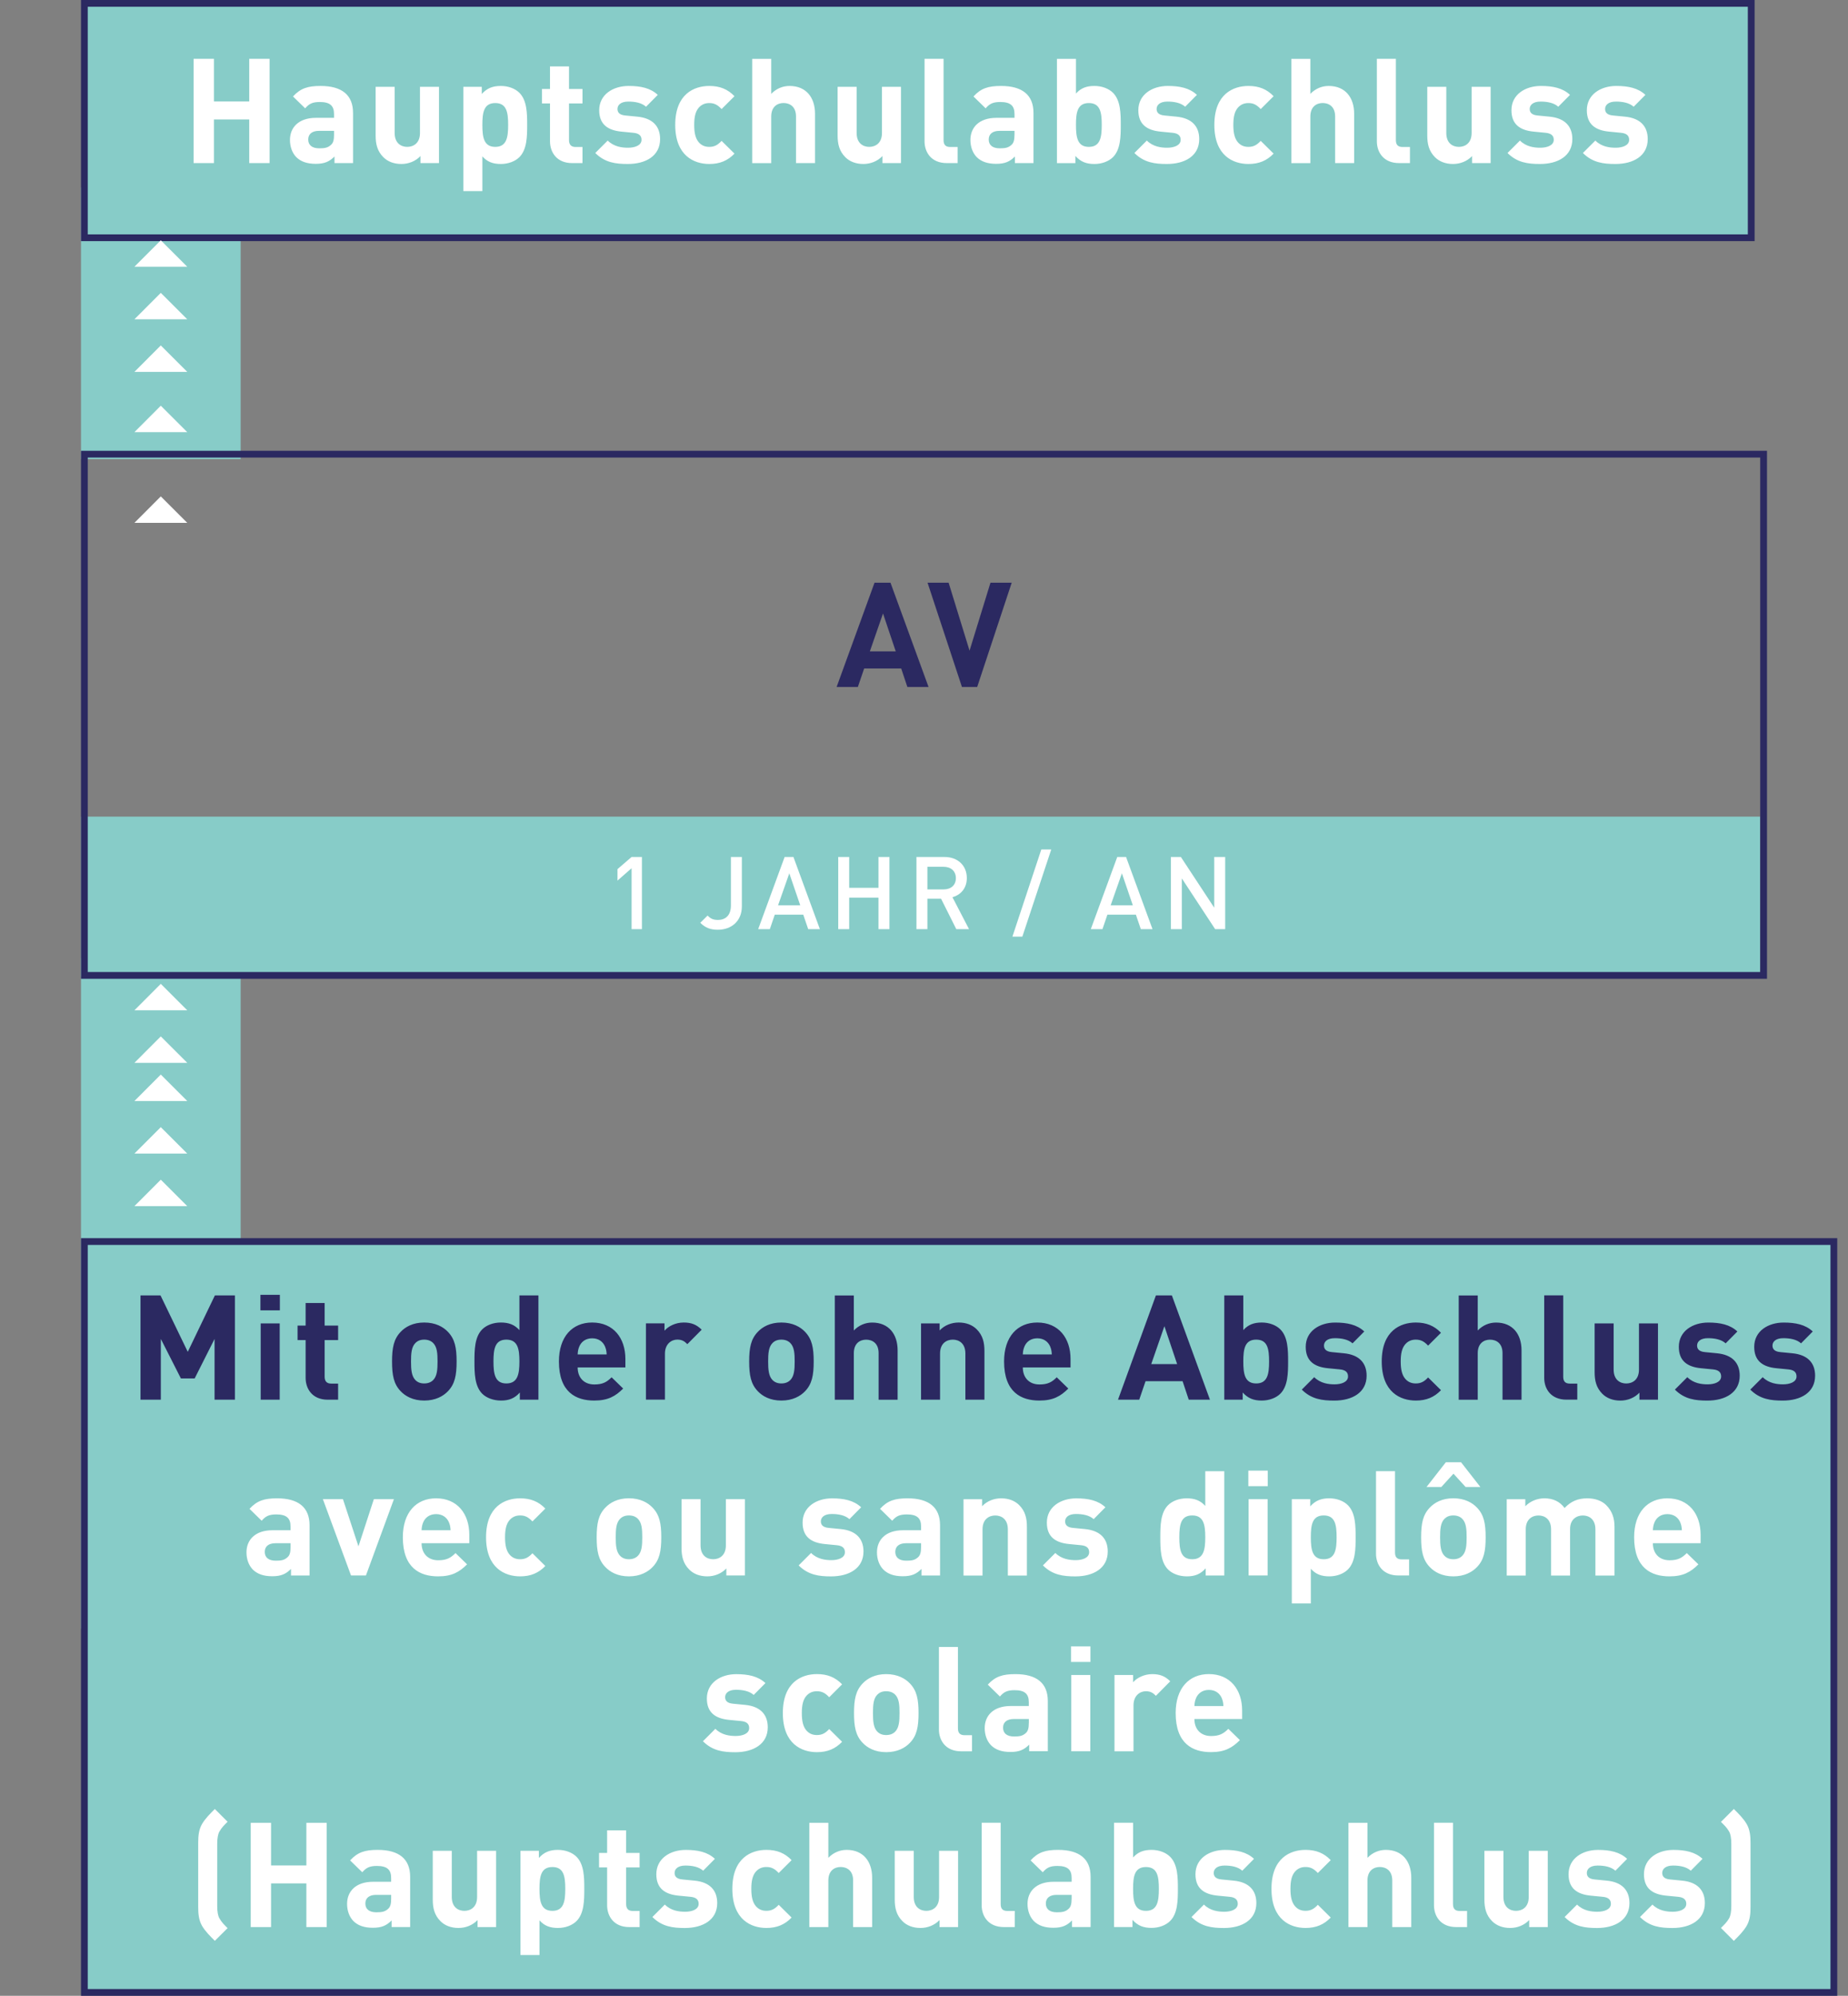 <?xml version="1.0" encoding="utf-8"?>
<!-- Generator: Adobe Illustrator 26.2.1, SVG Export Plug-In . SVG Version: 6.00 Build 0)  -->
<svg version="1.1" id="Ebene_1" xmlns="http://www.w3.org/2000/svg" xmlns:xlink="http://www.w3.org/1999/xlink" x="0px" y="0px"
	 viewBox="0 0 474.3 512" style="enable-background:new 0 0 474.3 512;" xml:space="preserve">
<rect x="0" y="0" width="474.3" height="512" fill="#808080" stroke="none"/>
<style type="text/css">
	.st0{fill:#6EC3BF;}
	.st1{fill:#A0D5D2;}
	.st2{fill:#87CCC8;}
	.st3{fill:#FFFFFF;}
	.st4{clip-path:url(#SVGID_00000160178292412714504470000012262280784454002364_);fill:#2B2961;}
	.st5{fill:#897DA2;}
	.st6{fill:#2B2961;}
	.st7{clip-path:url(#SVGID_00000139260652994744566080000015562292608517585833_);fill:#FFFFFF;}
	.st8{clip-path:url(#SVGID_00000139260652994744566080000015562292608517585833_);fill:#2B2961;}
	.st9{clip-path:url(#SVGID_00000118382787215076839030000017093463627218968233_);fill:#FFFFFF;}
	.st10{clip-path:url(#SVGID_00000118382787215076839030000017093463627218968233_);fill:#6EC3BF;}
	.st11{fill:#9D9D9C;}
	.st12{fill:#D0D0D0;}
	.st13{clip-path:url(#SVGID_00000041272021735084638910000011714417880112706232_);fill:#FFFFFF;}
	.st14{clip-path:url(#SVGID_00000107573240425410181000000005977576615145454769_);fill:#2B2961;}
	.st15{clip-path:url(#SVGID_00000107573240425410181000000005977576615145454769_);fill:#FFFFFF;}
	.st16{fill:#97D1CE;}
	.st17{clip-path:url(#SVGID_00000061446411127016539760000013801970137669476521_);fill:#2B2961;}
	.st18{clip-path:url(#SVGID_00000162340224369613024780000009485514404451893634_);fill:#2B2961;}
	.st19{clip-path:url(#SVGID_00000047037617816384130780000008795375930760191117_);fill:#FFFFFF;}
	.st20{clip-path:url(#SVGID_00000047037617816384130780000008795375930760191117_);fill:#2B2961;}
	.st21{clip-path:url(#SVGID_00000119811540606220983750000010400358822323388080_);fill:#2B2961;}
	.st22{clip-path:url(#SVGID_00000001661299395336631670000005362173931190873503_);fill:#2B2961;}
	.st23{clip-path:url(#SVGID_00000001661299395336631670000005362173931190873503_);fill:#FFFFFF;}
	.st24{clip-path:url(#SVGID_00000093168639545275384210000016027498129651098036_);fill:#FFFFFF;}
	.st25{clip-path:url(#SVGID_00000094617436638028417700000009113743480995430310_);fill:#6EC3BF;}
	.st26{clip-path:url(#SVGID_00000088108144298228088830000015731725500780343223_);fill:#2B2961;}
	.st27{clip-path:url(#SVGID_00000088108144298228088830000015731725500780343223_);fill:#1D1D1B;}
	.st28{clip-path:url(#SVGID_00000088108144298228088830000015731725500780343223_);fill:#FFFFFF;}
	.st29{clip-path:url(#SVGID_00000094595570984297179430000012255777630225392014_);fill:#2B2961;}
	.st30{clip-path:url(#SVGID_00000183250134906332669650000007253788381376893579_);fill:#2B2961;}
	.st31{clip-path:url(#SVGID_00000183250134906332669650000007253788381376893579_);fill:#FFFFFF;}
	.st32{clip-path:url(#SVGID_00000147920406979859065430000011801405572756543912_);fill:#2B2961;}
	.st33{clip-path:url(#SVGID_00000085943030880194245100000012974525155548381373_);fill:#2B2961;}
	.st34{clip-path:url(#SVGID_00000085943030880194245100000012974525155548381373_);fill:#6EC3BF;}
	.st35{clip-path:url(#SVGID_00000002378609027868323350000010380915299152627387_);fill:#2B2961;}
	.st36{clip-path:url(#SVGID_00000086659289824839233650000016869186040779728536_);fill:#2B2961;}
	.st37{clip-path:url(#SVGID_00000054981325807263130590000005856450060889807273_);fill:#2B2961;}
	.st38{clip-path:url(#SVGID_00000139982870307723442590000009463727810918299287_);fill:#2B2961;}
	.st39{clip-path:url(#SVGID_00000163757524673281349660000013520699314634525616_);fill:#6EC3BF;}
	.st40{clip-path:url(#SVGID_00000051364554254648033890000008178044733605027210_);fill:#6EC3BF;}
	.st41{clip-path:url(#SVGID_00000063624482119451938950000014539101020962634937_);fill:#6EC3BF;}
	.st42{clip-path:url(#SVGID_00000124143678856594283420000013880551389944145855_);fill:#6EC3BF;}
	.st43{clip-path:url(#SVGID_00000135685650135275605480000014824816336568754110_);fill:#2B2961;}
	.st44{clip-path:url(#SVGID_00000103959813310924519960000007658716024967979925_);fill:#2B2961;}
	.st45{clip-path:url(#SVGID_00000114757894498090078010000016485884894946950333_);fill:#2B2961;}
	.st46{clip-path:url(#SVGID_00000043424079245701926090000013318959778439215775_);fill:#2B2961;}
	.st47{clip-path:url(#SVGID_00000043424079245701926090000013318959778439215775_);fill:#FFFFFF;}
	.st48{clip-path:url(#SVGID_00000167370022708455900220000004089894495382482618_);fill:#FFFFFF;}
	.st49{clip-path:url(#SVGID_00000156579643800515121020000007416080446912680879_);fill:#2B2961;}
	.st50{clip-path:url(#SVGID_00000163036800230497649360000017180951496208426889_);fill:#2B2961;}
	.st51{clip-path:url(#SVGID_00000163036800230497649360000017180951496208426889_);fill:#FFFFFF;}
	.st52{clip-path:url(#SVGID_00000088134952012558690040000001444381689309430666_);fill:#2B2961;}
	.st53{clip-path:url(#SVGID_00000088134952012558690040000001444381689309430666_);fill:#2C265F;}
	.st54{clip-path:url(#SVGID_00000043423106800416464410000009392882462583452584_);fill:#FFFFFF;}
	.st55{clip-path:url(#SVGID_00000025442288014034908950000017623620467413954973_);fill:#2B2961;}
	.st56{clip-path:url(#SVGID_00000098206053758521109200000007726712864037931938_);fill:#FFFFFF;}
	.st57{clip-path:url(#SVGID_00000132772536728949299350000007173770442908950174_);fill:#2B2961;}
	.st58{clip-path:url(#SVGID_00000152247149837692162660000007573284213462794664_);fill:#FFFFFF;}
	.st59{clip-path:url(#SVGID_00000088119267099301593100000007941445712116245943_);fill:#2B2961;}
	.st60{clip-path:url(#SVGID_00000088119267099301593100000007941445712116245943_);fill:#FFFFFF;}
	.st61{clip-path:url(#SVGID_00000006690173416504722520000010200109351276019860_);fill:#2B2961;}
	.st62{clip-path:url(#SVGID_00000111894698428607535310000002457871582387094705_);fill:#FFFFFF;}
	.st63{clip-path:url(#SVGID_00000057132060869166259220000005163261482396736408_);fill:#2B2961;}
	.st64{clip-path:url(#SVGID_00000179607437600812900270000009119302968545627267_);fill:#FFFFFF;}
	.st65{clip-path:url(#SVGID_00000179607437600812900270000009119302968545627267_);fill:#2B2961;}
	.st66{clip-path:url(#SVGID_00000165221040106882462980000004816462740851376025_);fill:#2B2961;}
	.st67{clip-path:url(#SVGID_00000165221040106882462980000004816462740851376025_);fill:#6EC3BF;}
	.st68{clip-path:url(#SVGID_00000165221040106882462980000004816462740851376025_);fill:#FFFFFF;}
	.st69{clip-path:url(#SVGID_00000013153217562377297280000007403461338543061892_);fill:#2B2961;}
	.st70{clip-path:url(#SVGID_00000047744907533110918510000001204498698963025822_);fill:#2B2961;}
	.st71{clip-path:url(#SVGID_00000062903759321949886500000017816810394412983455_);fill:#2B2961;}
	.st72{clip-path:url(#SVGID_00000088851146814613200980000014616708587971047094_);fill:#2B2961;}
	.st73{clip-path:url(#SVGID_00000098932298992096818770000018433800994794375358_);fill:#2B2961;}
	.st74{clip-path:url(#SVGID_00000135662188484135581650000000705862266344339622_);fill:#FFFFFF;}
	.st75{clip-path:url(#SVGID_00000135662188484135581650000000705862266344339622_);fill:#6EC3BF;}
	.st76{clip-path:url(#SVGID_00000112626428247376285110000017112524942604146603_);fill:#2B2961;}
	.st77{clip-path:url(#SVGID_00000010274606753031991420000004757727804031238546_);fill:#2B2961;}
	.st78{clip-path:url(#SVGID_00000010274606753031991420000004757727804031238546_);fill:#FFFFFF;}
	.st79{clip-path:url(#SVGID_00000030445975023178780120000002845233779418735803_);fill:#2B2961;}
	.st80{clip-path:url(#SVGID_00000106839865065873210000000001702379763887018394_);fill:#FFFFFF;}
	.st81{clip-path:url(#SVGID_00000073712064357281707130000016532658117487516549_);fill:#2B2961;}
	.st82{clip-path:url(#SVGID_00000107587957523512668170000001267835686156039573_);fill:#2B2961;}
	.st83{clip-path:url(#SVGID_00000023979629747299770290000002031962745962924952_);fill:#2B2961;}
	.st84{clip-path:url(#SVGID_00000153685168100520786980000014420478386053922736_);fill:#FFFFFF;}
	.st85{clip-path:url(#SVGID_00000015343800343601519300000010624673935638414489_);fill:#FFFFFF;}
	.st86{clip-path:url(#SVGID_00000010995810897849223300000014882671386167468443_);fill:#2B2961;}
	.st87{clip-path:url(#SVGID_00000034778313100515663160000000954840082385012909_);fill:#2B2961;}
	.st88{clip-path:url(#SVGID_00000034778313100515663160000000954840082385012909_);fill:#FFFFFF;}
	.st89{clip-path:url(#SVGID_00000109740977038436378530000007683781678110514821_);fill:#2B2961;}
	.st90{clip-path:url(#SVGID_00000002369473956946783110000015886399473668281232_);fill:#FFFFFF;}
	.st91{clip-path:url(#SVGID_00000046324469890511221350000009977593089162058884_);fill:#6EC3BF;}
	.st92{clip-path:url(#SVGID_00000046324469890511221350000009977593089162058884_);fill:#2B2961;}
	.st93{clip-path:url(#SVGID_00000146488771502687197360000010163852961884270224_);fill:#6EC3BF;}
	.st94{clip-path:url(#SVGID_00000117659149541467353800000018080256128273854367_);fill:#2B2961;}
	.st95{clip-path:url(#SVGID_00000134963421360111273650000009771852294270698165_);fill:#2B2961;}
	.st96{clip-path:url(#SVGID_00000042713832670168519620000009258238768180623782_);fill:#2B2961;}
	.st97{clip-path:url(#SVGID_00000160880479361192788200000010565597983970630319_);fill:#2B2961;}
	.st98{clip-path:url(#SVGID_00000140009696688321716140000015232550223195879556_);fill:#2B2961;}
	.st99{clip-path:url(#SVGID_00000140009696688321716140000015232550223195879556_);fill:#6EC3BF;}
	.st100{clip-path:url(#SVGID_00000010279139759869982980000005116081463615079575_);fill:#2B2961;}
	.st101{clip-path:url(#SVGID_00000060010090975356777040000016428618951687814542_);fill:#2B2961;}
	.st102{clip-path:url(#SVGID_00000060010090975356777040000016428618951687814542_);fill:#6EC3BF;}
	.st103{clip-path:url(#SVGID_00000160898714095213493670000004581522378973346990_);fill:#2B2961;}
	.st104{clip-path:url(#SVGID_00000120539061077330469660000014057714318155186367_);fill:#FFFFFF;}
	.st105{clip-path:url(#SVGID_00000120539061077330469660000014057714318155186367_);fill:#2B2961;}
	.st106{clip-path:url(#SVGID_00000095308346786994167450000004080793177852960675_);fill:#6EC3BF;}
	.st107{clip-path:url(#SVGID_00000182512359675866542120000011420737063395996088_);fill:#2B2961;}
	.st108{clip-path:url(#SVGID_00000087383516829383353500000010616888203136152233_);fill:#2B2961;}
	.st109{clip-path:url(#SVGID_00000087383516829383353500000010616888203136152233_);fill:#FFFFFF;}
	.st110{clip-path:url(#SVGID_00000098923909972926427210000002127436386025000120_);fill:#6EC3BF;}
	.st111{clip-path:url(#SVGID_00000169520400834915809480000006085023442788114605_);fill:#2B2961;}
	.st112{clip-path:url(#SVGID_00000014618322497618310400000016492345587163474109_);fill:#2B2961;}
	.st113{clip-path:url(#SVGID_00000014618322497618310400000016492345587163474109_);fill:#6EC3BF;}
	.st114{clip-path:url(#SVGID_00000049186968077242592460000014586108314921723324_);fill:#2B2961;}
	.st115{clip-path:url(#SVGID_00000008869037589951311070000011252020843064622765_);fill:#6EC3BF;}
	.st116{clip-path:url(#SVGID_00000008869037589951311070000011252020843064622765_);fill:#2B2961;}
	.st117{clip-path:url(#SVGID_00000150800289046945599560000017356337139833249435_);fill:#2B2961;}
	.st118{clip-path:url(#SVGID_00000082364280247602188180000001759786605284321447_);fill:#FFFFFF;}
	.st119{clip-path:url(#SVGID_00000082364280247602188180000001759786605284321447_);}
	.st120{clip-path:url(#SVGID_00000019667898031299972800000012769265150389010561_);fill:#2B2961;}
	.st121{clip-path:url(#SVGID_00000082364280247602188180000001759786605284321447_);fill:#6EC3BF;}
	.st122{clip-path:url(#SVGID_00000182509467727056765450000006933090835417822382_);fill:#2B2961;}
	.st123{clip-path:url(#SVGID_00000082364280247602188180000001759786605284321447_);fill:#2B2961;}
	.st124{clip-path:url(#SVGID_00000083807771739320094490000002894284298767180705_);fill:#2B2961;}
	.st125{clip-path:url(#SVGID_00000072271159841983814970000018240209710343503796_);fill:#2B2961;}
	.st126{clip-path:url(#SVGID_00000131343377562958823740000004710116261533892745_);}
	.st127{clip-path:url(#SVGID_00000121981881116791766810000008360702638509467062_);}
	.st128{clip-path:url(#SVGID_00000061436733584378094400000011888894325072920728_);fill:#FFFFFF;}
	.st129{clip-path:url(#SVGID_00000110428576960749407100000007161655279614040237_);fill:#2B2961;}
	.st130{clip-path:url(#SVGID_00000029040913893346248090000003621356504442652339_);fill:#2B2961;}
	.st131{clip-path:url(#SVGID_00000029040913893346248090000003621356504442652339_);fill:#6EC3BF;}
	.st132{clip-path:url(#SVGID_00000029040913893346248090000003621356504442652339_);fill:#FFFFFF;}
	.st133{clip-path:url(#SVGID_00000127755936260928210570000011088146413452027828_);fill:#2B2961;}
	.st134{clip-path:url(#SVGID_00000127755936260928210570000011088146413452027828_);fill:#6EC3BF;}
	.st135{clip-path:url(#SVGID_00000083067681152519430960000015211286338234275749_);fill:#2B2961;}
	.st136{clip-path:url(#SVGID_00000052082518479272250160000016685542912080555966_);fill:#6EC3BF;}
	.st137{clip-path:url(#SVGID_00000052082518479272250160000016685542912080555966_);fill:#FFFFFF;}
	.st138{clip-path:url(#SVGID_00000000220384032272553130000015280247133895740321_);fill:#2B2961;}
	.st139{clip-path:url(#SVGID_00000000220384032272553130000015280247133895740321_);fill:#6EC3BF;}
	.st140{clip-path:url(#SVGID_00000067945044758336344660000016065023803891543980_);fill:#2B2961;}
	.st141{clip-path:url(#SVGID_00000074417809769518620530000004472132467651354501_);fill:#2B2961;}
	.st142{clip-path:url(#SVGID_00000074417809769518620530000004472132467651354501_);fill:#FFFFFF;}
	.st143{clip-path:url(#SVGID_00000023992895112562513080000014888889449732931263_);fill:#2B2961;}
	.st144{clip-path:url(#SVGID_00000109028664796025061710000014479041861436326301_);fill:#FFFFFF;}
	.st145{clip-path:url(#SVGID_00000176743003528998709930000016349364096019893424_);fill:#2B2961;}
	.st146{clip-path:url(#SVGID_00000124847864311454494230000009846493698745767871_);fill:#2B2961;}
	.st147{clip-path:url(#SVGID_00000124847864311454494230000009846493698745767871_);fill:#FFFFFF;}
	.st148{clip-path:url(#SVGID_00000151522560940789966360000011111694033212702138_);fill:#2B2961;}
	.st149{clip-path:url(#SVGID_00000046305320843506346320000011719267528828622477_);fill:#2B2961;}
	.st150{clip-path:url(#SVGID_00000046305320843506346320000011719267528828622477_);fill:#FFFFFF;}
	.st151{clip-path:url(#SVGID_00000023269831315525489030000006317187979455155888_);fill:#2B2961;}
	.st152{clip-path:url(#SVGID_00000023269831315525489030000006317187979455155888_);fill:#6EC3BF;}
	.st153{clip-path:url(#SVGID_00000019669698462729567380000008122924195488917383_);fill:#1D1D1B;}
	.st154{clip-path:url(#SVGID_00000019669698462729567380000008122924195488917383_);fill:#2B2961;}
	.st155{clip-path:url(#SVGID_00000019669698462729567380000008122924195488917383_);fill:#FFFFFF;}
	.st156{clip-path:url(#SVGID_00000050665244586323163880000009075845354309404067_);fill:#2B2961;}
	.st157{clip-path:url(#SVGID_00000116938141396985003310000000850524804990126211_);fill:#2B2961;}
	.st158{clip-path:url(#SVGID_00000183245980168890041070000007729684665138290306_);fill:#2B2961;}
	.st159{clip-path:url(#SVGID_00000183245980168890041070000007729684665138290306_);fill:#FFFFFF;}
	.st160{clip-path:url(#SVGID_00000183245980168890041070000007729684665138290306_);fill:#6EC3BF;}
	.st161{clip-path:url(#SVGID_00000120547843916411285260000001159197097395627408_);fill:#2B2961;}
	.st162{clip-path:url(#SVGID_00000030465713714723771290000017520323582534108598_);fill:#2B2961;}
	.st163{clip-path:url(#SVGID_00000170982115868129934680000014822399077855228805_);fill:#2B2961;}
	.st164{clip-path:url(#SVGID_00000031893866014942837950000007619716897730941570_);fill:#2B2961;}
	.st165{clip-path:url(#SVGID_00000031893866014942837950000007619716897730941570_);fill:#FFFFFF;}
	.st166{clip-path:url(#SVGID_00000167370347293409034190000003141704593289853316_);fill:#2B2961;}
	.st167{clip-path:url(#SVGID_00000167370347293409034190000003141704593289853316_);fill:#FFFFFF;}
	.st168{clip-path:url(#SVGID_00000160156740641748172940000003261856092730328234_);fill:#2B2961;}
	.st169{clip-path:url(#SVGID_00000031919134635922664400000012006294653401647037_);fill:#2B2961;}
	.st170{clip-path:url(#SVGID_00000031919134635922664400000012006294653401647037_);fill:#FFFFFF;}
	.st171{clip-path:url(#SVGID_00000025423571447172572400000016320119264506242736_);fill:#2B2961;}
	.st172{clip-path:url(#SVGID_00000160878666021425774070000000975904513474791846_);fill:#FFFFFF;}
	.st173{clip-path:url(#SVGID_00000085958921050786629200000013626422271492553358_);fill:#2B2961;}
	.st174{clip-path:url(#SVGID_00000085958921050786629200000013626422271492553358_);fill:#6EC3BF;}
	.st175{clip-path:url(#SVGID_00000003799278491264679670000004565892300693201338_);fill:#2B2961;}
	.st176{clip-path:url(#SVGID_00000152958365639513741880000006972047237972013731_);fill:#2B2961;}
	.st177{clip-path:url(#SVGID_00000047757906807954323830000001988722373458146233_);fill:#FFFFFF;}
	.st178{clip-path:url(#SVGID_00000178177102877239132180000004910360622219427731_);fill:#6EC3BF;}
	.st179{clip-path:url(#SVGID_00000178177102877239132180000004910360622219427731_);fill:#2B2961;}
	.st180{clip-path:url(#SVGID_00000084523090367250580670000012706757286521040800_);fill:#6EC3BF;}
	.st181{clip-path:url(#SVGID_00000165232756247087699530000005737118459706658690_);fill:#2B2961;}
	.st182{clip-path:url(#SVGID_00000016766170855658680560000010750612465437387157_);fill:#6EC3BF;}
	.st183{clip-path:url(#SVGID_00000016766170855658680560000010750612465437387157_);fill:#2B2961;}
	.st184{clip-path:url(#SVGID_00000042703198110845482870000016958764061257639059_);fill:#2B2961;}
	.st185{clip-path:url(#SVGID_00000161597252674408589540000000923247113379999372_);fill:#2B2961;}
	.st186{clip-path:url(#SVGID_00000007412339396426390310000008984313191852118153_);fill:#2B2961;}
	.st187{clip-path:url(#SVGID_00000108989877404118474770000003995368740728105641_);fill:#2B2961;}
	.st188{clip-path:url(#SVGID_00000146498611581845229880000005487461107368436128_);fill:#2B2961;}
	.st189{clip-path:url(#SVGID_00000102534411135101576080000002035290891835831192_);fill:#6EC3BF;}
	.st190{clip-path:url(#SVGID_00000102534411135101576080000002035290891835831192_);fill:#2B2961;}
	.st191{clip-path:url(#SVGID_00000008112829067677994430000008901182148536888504_);fill:#6EC3BF;}
	.st192{clip-path:url(#SVGID_00000008112829067677994430000008901182148536888504_);fill:#2B2961;}
	.st193{clip-path:url(#SVGID_00000011012756375435510230000011131917597316839328_);fill:#2B2961;}
	.st194{clip-path:url(#SVGID_00000073715505755470248470000011228052606833364640_);fill:#2B2961;}
	.st195{clip-path:url(#SVGID_00000116227869406542730130000016318210461111778971_);fill:#2B2961;}
	.st196{clip-path:url(#SVGID_00000135654616000425245030000002011646371652873373_);fill:#FFFFFF;}
	.st197{clip-path:url(#SVGID_00000043429816081396979740000010697518730999805617_);fill:#2B2961;}
	.st198{clip-path:url(#SVGID_00000063600550253325393630000002165802612128857776_);fill:#2B2961;}
	.st199{clip-path:url(#SVGID_00000063600550253325393630000002165802612128857776_);fill:#6EC3BF;}
	.st200{clip-path:url(#SVGID_00000095319042181345385170000014193791068897591173_);fill:#2B2961;}
	.st201{clip-path:url(#SVGID_00000055706691644720998780000014936004545741979281_);fill:#2B2961;}
	.st202{clip-path:url(#SVGID_00000058556126181187653510000004847993379041304715_);fill:#6EC3BF;}
	.st203{clip-path:url(#SVGID_00000058556126181187653510000004847993379041304715_);fill:#2B2961;}
	.st204{clip-path:url(#SVGID_00000018937324842694252150000002040539531292910753_);fill:#6EC3BF;}
	.st205{clip-path:url(#SVGID_00000018937324842694252150000002040539531292910753_);fill:#2B2961;}
	.st206{clip-path:url(#SVGID_00000017492641908071897940000009220669244139572400_);fill:#2B2961;}
	.st207{clip-path:url(#SVGID_00000167386763324186882260000005663415130286530438_);fill:#2B2961;}
	.st208{clip-path:url(#SVGID_00000167386763324186882260000005663415130286530438_);fill:#6EC3BF;}
	.st209{clip-path:url(#SVGID_00000146477977362428484690000004803231863552658601_);fill:#2B2961;}
	.st210{clip-path:url(#SVGID_00000146477977362428484690000004803231863552658601_);fill:#6EC3BF;}
	.st211{clip-path:url(#SVGID_00000074424835059890404440000005751289185907530663_);fill:#2B2961;}
	.st212{clip-path:url(#SVGID_00000074424835059890404440000005751289185907530663_);fill:#6EC3BF;}
	.st213{clip-path:url(#SVGID_00000076568225472027990380000015467797191463420842_);fill:#2B2961;}
	.st214{clip-path:url(#SVGID_00000044157788811172295370000017345075657402540477_);fill:#6EC3BF;}
	.st215{clip-path:url(#SVGID_00000044157788811172295370000017345075657402540477_);fill:#2B2961;}
	.st216{clip-path:url(#SVGID_00000028286710526713960170000016995093384425665961_);fill:#6EC3BF;}
	.st217{clip-path:url(#SVGID_00000028286710526713960170000016995093384425665961_);fill:#2B2961;}
	.st218{clip-path:url(#SVGID_00000144321469063192664570000004454186766593362612_);fill:#FFFFFF;}
	.st219{clip-path:url(#SVGID_00000144321469063192664570000004454186766593362612_);fill:#2B2961;}
	.st220{clip-path:url(#SVGID_00000129174885345460087980000012657879084395627672_);fill:#FFFFFF;}
	.st221{clip-path:url(#SVGID_00000129174885345460087980000012657879084395627672_);fill:#2B2961;}
	.st222{clip-path:url(#SVGID_00000089568709959364913750000012227206698535847609_);fill:#FFFFFF;}
	.st223{clip-path:url(#SVGID_00000089568709959364913750000012227206698535847609_);fill:#2B2961;}
	.st224{clip-path:url(#SVGID_00000002362234068256476070000005925007852901296806_);fill:#6EC3BF;}
	.st225{clip-path:url(#SVGID_00000002362234068256476070000005925007852901296806_);fill:#2B2961;}
	.st226{clip-path:url(#SVGID_00000016776481565135325070000016707294845370109880_);fill:#2B2961;}
	.st227{clip-path:url(#SVGID_00000016776481565135325070000016707294845370109880_);fill:#6EC3BF;}
	.st228{clip-path:url(#SVGID_00000134235695530507681160000006839622819721618317_);fill:#2B2961;}
	.st229{clip-path:url(#SVGID_00000163792201873813509880000018255840613658341521_);fill:#6EC3BF;}
	.st230{clip-path:url(#SVGID_00000163792201873813509880000018255840613658341521_);fill:#2B2961;}
	.st231{clip-path:url(#SVGID_00000024714722191923220270000009167270958279768192_);fill:#2B2961;}
	.st232{clip-path:url(#SVGID_00000039132075379551967800000017295371284986688929_);fill:#2B2961;}
	.st233{clip-path:url(#SVGID_00000039132075379551967800000017295371284986688929_);fill:#6EC3BF;}
	.st234{clip-path:url(#SVGID_00000061460588379560158830000009769917244327441831_);fill:#2B2961;}
	.st235{clip-path:url(#SVGID_00000091700525002058399290000018209967000886422402_);fill:#FFFFFF;}
	.st236{clip-path:url(#SVGID_00000091700525002058399290000018209967000886422402_);fill:#2B2961;}
	.st237{fill:#2C265F;}
	.st238{clip-path:url(#SVGID_00000104675383636144147270000001609676824350449087_);fill:#2B2961;}
	.st239{clip-path:url(#SVGID_00000104675383636144147270000001609676824350449087_);fill:#6EC3BF;}
	.st240{fill:#61B87A;}
	.st241{clip-path:url(#SVGID_00000017480830681450454030000007783406722628985010_);fill:#2B2961;}
	.st242{clip-path:url(#SVGID_00000065062162233141094610000015029429295882241162_);fill:#2B2961;}
	.st243{clip-path:url(#SVGID_00000058576982388710727680000004870661002423848613_);fill:#2B2961;}
	.st244{clip-path:url(#SVGID_00000112590081999363760210000004245145036781942462_);fill:#2B2961;}
	.st245{clip-path:url(#SVGID_00000112590081999363760210000004245145036781942462_);fill:#61B87A;}
	.st246{clip-path:url(#SVGID_00000112590081999363760210000004245145036781942462_);fill:#FFFFFF;}
	.st247{clip-path:url(#SVGID_00000177449518711534307780000013883648705353258685_);fill:#2B2961;}
	.st248{clip-path:url(#SVGID_00000177449518711534307780000013883648705353258685_);fill:#61B87A;}
	.st249{clip-path:url(#SVGID_00000163038612181279867340000012114226658347528638_);fill:#2B2961;}
	.st250{clip-path:url(#SVGID_00000001646356652411382910000006043501046942261947_);fill:#6EC3BF;}
	.st251{clip-path:url(#SVGID_00000001646356652411382910000006043501046942261947_);fill:#2B2961;}
	.st252{clip-path:url(#SVGID_00000148627157540859467030000005935679300960691087_);fill:#2B2961;}
	.st253{clip-path:url(#SVGID_00000148627157540859467030000005935679300960691087_);fill:#6EC3BF;}
	.st254{clip-path:url(#SVGID_00000105406159632723299400000016759082050315980713_);fill:#2B2961;}
	.st255{clip-path:url(#SVGID_00000105406159632723299400000016759082050315980713_);fill:#6EC3BF;}
	.st256{clip-path:url(#SVGID_00000023982895088251787860000002313129786176224694_);}
	.st257{clip-path:url(#SVGID_00000168798408859065731490000017837431874326458025_);}
	.st258{clip-path:url(#SVGID_00000170239840292098436580000012501959555467067529_);}
	.st259{clip-path:url(#SVGID_00000030468503051377706930000013017254696448461490_);}
	.st260{clip-path:url(#SVGID_00000155830193158799077420000010888540484876446366_);}
	.st261{clip-path:url(#SVGID_00000106856945635737001400000008182282956155740089_);}
	.st262{clip-path:url(#SVGID_00000152230378910024940990000003211998025498554543_);}
	.st263{clip-path:url(#SVGID_00000063632000453174510310000017729657894607112893_);}
	.st264{clip-path:url(#SVGID_00000169529446492029464030000011129688575561507474_);}
	.st265{clip-path:url(#SVGID_00000165936374284349992060000014895099352526145721_);}
	.st266{clip-path:url(#SVGID_00000155140067519566474140000012259003314624735911_);}
	.st267{clip-path:url(#SVGID_00000080912430411266254080000000373527153064103832_);}
	.st268{clip-path:url(#SVGID_00000173871021624697566610000003847721907444171943_);}
	.st269{clip-path:url(#SVGID_00000103232054173785199380000013663271362777648016_);}
	.st270{clip-path:url(#SVGID_00000016071301825089127680000004305614147569674143_);}
	.st271{clip-path:url(#SVGID_00000098912500616054290510000008013591434318580113_);}
	.st272{clip-path:url(#SVGID_00000100376873057201363600000014041645982148498611_);}
	.st273{clip-path:url(#SVGID_00000179647331113656485800000000527595125394950310_);}
	.st274{clip-path:url(#SVGID_00000160897889948697351160000017985070101895837319_);}
	.st275{clip-path:url(#SVGID_00000101782520243438164620000015227274125719297975_);}
	.st276{clip-path:url(#SVGID_00000178911944436718398680000008181490454003942806_);}
	.st277{clip-path:url(#SVGID_00000094597674759426047890000010050353423774599821_);}
	.st278{clip-path:url(#SVGID_00000036958281509756431540000018269608968027006651_);}
	.st279{clip-path:url(#SVGID_00000091707915698404192530000016423918710437758870_);}
	.st280{clip-path:url(#SVGID_00000057133956590137216950000014581147221459798151_);}
	.st281{clip-path:url(#SVGID_00000021841072184902117930000009357283745541672835_);}
	.st282{clip-path:url(#SVGID_00000161629863352262751210000014456796261010241957_);}
	.st283{clip-path:url(#SVGID_00000136395115068749719140000005566328325923950489_);}
	.st284{clip-path:url(#SVGID_00000057127718192376475000000010777626432951446940_);}
	.st285{clip-path:url(#SVGID_00000129169626478782892840000010471057738918538131_);}
	.st286{clip-path:url(#SVGID_00000063629045989766000360000008622418989894808448_);}
	.st287{clip-path:url(#SVGID_00000106141407772740265950000017958530001832865190_);}
	.st288{clip-path:url(#SVGID_00000061463372209040750070000010502056271429795730_);}
	.st289{clip-path:url(#SVGID_00000062161552757243222100000011375038110713432734_);}
	.st290{clip-path:url(#SVGID_00000016786790791760531820000018318348966953466807_);}
	.st291{clip-path:url(#SVGID_00000006677320070506161790000011278131713773286333_);}
	.st292{clip-path:url(#SVGID_00000179636320114796636690000000395785442743902599_);}
	.st293{clip-path:url(#SVGID_00000171698521506846750800000005612641222662082947_);}
	.st294{clip-path:url(#SVGID_00000039130877230999665250000002358436334027687856_);}
	.st295{clip-path:url(#SVGID_00000129908236837533954190000007934444759980128661_);}
	.st296{clip-path:url(#SVGID_00000179612405983093325310000002994473513519887007_);}
	.st297{clip-path:url(#SVGID_00000072240329502057317760000018039747954855435687_);}
	.st298{clip-path:url(#SVGID_00000040576851962218433680000016320353921350715320_);}
	.st299{clip-path:url(#SVGID_00000026851955208031251710000014857638321680612228_);}
	.st300{clip-path:url(#SVGID_00000059300261495223274740000005825538897509792384_);}
	.st301{clip-path:url(#SVGID_00000092446156852618813840000012149580237761605561_);}
	.st302{clip-path:url(#SVGID_00000075147100627404570530000015805959286500171439_);}
	.st303{clip-path:url(#SVGID_00000021824010350971289760000016046689915549874586_);}
	.st304{clip-path:url(#SVGID_00000065046162499048934020000011753250169692654259_);}
	.st305{clip-path:url(#SVGID_00000171681576074329906080000001158309555894305412_);}
	.st306{clip-path:url(#SVGID_00000008840557127056862920000005593961877003367864_);}
	.st307{clip-path:url(#SVGID_00000069388466991752129850000007677276735736599471_);}
	.st308{clip-path:url(#SVGID_00000002378904423550473140000004505662444514231740_);}
	.st309{clip-path:url(#SVGID_00000003800756981571575230000003066683296083874235_);}
	.st310{clip-path:url(#SVGID_00000168112335457488524200000009809683076421777321_);}
	.st311{clip-path:url(#SVGID_00000052063731299632788810000012648157875132396468_);}
	.st312{clip-path:url(#SVGID_00000030480659048828159250000005062247448336279173_);}
	.st313{clip-path:url(#SVGID_00000042696224643328425990000005052649093535056540_);}
	.st314{clip-path:url(#SVGID_00000171699492930713339220000014290935633731251590_);}
	.st315{clip-path:url(#SVGID_00000015340852200022919070000010291773231011787665_);}
	.st316{clip-path:url(#SVGID_00000176030556877111615270000012727955627303569597_);}
	.st317{clip-path:url(#SVGID_00000072963539385103783370000001033133077186843285_);}
	.st318{clip-path:url(#SVGID_00000001655591251374740600000009087339428224911772_);}
	.st319{clip-path:url(#SVGID_00000008143695673701141880000014992411918048690817_);}
	.st320{clip-path:url(#SVGID_00000115497311539258851900000011830443275986214831_);}
	.st321{clip-path:url(#SVGID_00000019648958683031511050000000909781120085951392_);}
	.st322{clip-path:url(#SVGID_00000096036432500046880000000017062930006968753561_);}
	.st323{clip-path:url(#SVGID_00000165235517299443464040000015423025292663353506_);}
	.st324{clip-path:url(#SVGID_00000170268559126248780570000009021232423621104057_);}
	.st325{clip-path:url(#SVGID_00000073695335820401161100000012433927996515900347_);}
	.st326{clip-path:url(#SVGID_00000170982591366637630970000010103074921396818607_);}
	.st327{clip-path:url(#SVGID_00000183229928884532059340000015615441078820416671_);}
	.st328{clip-path:url(#SVGID_00000135692069175442318410000008453753240747830149_);}
	.st329{clip-path:url(#SVGID_00000150781626303411664370000004236899091320263337_);}
	.st330{clip-path:url(#SVGID_00000059272413791017607650000007257066792774941060_);}
	.st331{clip-path:url(#SVGID_00000111885846570526800890000003268652987180601239_);}
	.st332{clip-path:url(#SVGID_00000103242068667598210360000012705719907988303278_);}
	.st333{clip-path:url(#SVGID_00000148656508829707638660000011362598744414557570_);}
	.st334{clip-path:url(#SVGID_00000139256391616547664570000009568886481993278895_);}
	.st335{clip-path:url(#SVGID_00000084513190121821724150000008339202957680573102_);}
	.st336{clip-path:url(#SVGID_00000137818536587163683480000017358666837694942869_);}
	.st337{clip-path:url(#SVGID_00000143584476731014701410000014476648021587813041_);}
	.st338{clip-path:url(#SVGID_00000171702590797088909840000008519423916897721228_);}
	.st339{clip-path:url(#SVGID_00000132059503144793937180000008449203337041525140_);}
	.st340{clip-path:url(#SVGID_00000018207549603095692770000010844788459552542867_);}
	.st341{clip-path:url(#SVGID_00000006688956143088202850000002089496584000784829_);}
	.st342{clip-path:url(#SVGID_00000064328887089892906700000003655714444331430023_);}
	.st343{clip-path:url(#SVGID_00000123409632797467517730000000031318232851888294_);}
	.st344{clip-path:url(#SVGID_00000121281199647525360140000004927813048909542060_);}
	.st345{clip-path:url(#SVGID_00000129186415246913088760000007484047605029752505_);}
	.st346{clip-path:url(#SVGID_00000003793007406402422370000005351799718252594342_);}
	.st347{clip-path:url(#SVGID_00000143593597984680746580000000811724680641561257_);}
	.st348{clip-path:url(#SVGID_00000072994999919729362720000006707039827245004215_);}
	.st349{clip-path:url(#SVGID_00000057147407664492046740000002039755836933008514_);}
	.st350{clip-path:url(#SVGID_00000096031215437134554400000017121456688968328091_);}
	.st351{clip-path:url(#SVGID_00000041979670199801162760000002063137783977187484_);}
	.st352{clip-path:url(#SVGID_00000104702600760239489130000013133175119764321930_);}
	.st353{clip-path:url(#SVGID_00000045603913035350479160000013096477462261821573_);}
	.st354{clip-path:url(#SVGID_00000085229780467083077360000008106231963116308102_);}
	.st355{clip-path:url(#SVGID_00000029011170115377341130000002063876105833654932_);}
	.st356{clip-path:url(#SVGID_00000071534718635056879360000014681985723442698399_);}
	.st357{clip-path:url(#SVGID_00000116914164838731053180000010193557228197816449_);}
	.st358{clip-path:url(#SVGID_00000008834569685823547430000005064440051134196154_);}
	.st359{clip-path:url(#SVGID_00000122686677800637437310000005270594886107854742_);}
	.st360{clip-path:url(#SVGID_00000181787926307322319010000008520788389006876060_);}
	.st361{clip-path:url(#SVGID_00000084512382468693774970000015812755594634798241_);}
	.st362{clip-path:url(#SVGID_00000010294087324999210380000015389810404429335195_);}
	.st363{clip-path:url(#SVGID_00000049190190405255815450000014906316084896743317_);}
	.st364{clip-path:url(#SVGID_00000049222649130639479660000012774674072306219958_);}
	.st365{clip-path:url(#SVGID_00000057149167789004495920000007167188807922704057_);}
	.st366{clip-path:url(#SVGID_00000119809573594968823650000013637840766213698203_);}
	.st367{clip-path:url(#SVGID_00000066501456304082988000000011615440957785173416_);}
	.st368{clip-path:url(#SVGID_00000067922718217250291670000015287592319412578178_);}
	.st369{clip-path:url(#SVGID_00000067203779014945722050000005518489359057351323_);}
	.st370{clip-path:url(#SVGID_00000154393132091174244810000002267481521801386913_);}
	.st371{clip-path:url(#SVGID_00000018235052900100906140000009979108114262485124_);}
	.st372{clip-path:url(#SVGID_00000040536095988045725840000014570410125701510803_);}
	.st373{clip-path:url(#SVGID_00000131369817947786277450000001051485283405528219_);}
	.st374{clip-path:url(#SVGID_00000067920514692102774910000015444317392626806152_);}
	.st375{clip-path:url(#SVGID_00000034055087384196680970000004718343493236020904_);}
	.st376{clip-path:url(#SVGID_00000156570395625518105660000002489068088284251291_);}
	.st377{clip-path:url(#SVGID_00000108293922172763530550000010239060446419281553_);}
	.st378{clip-path:url(#SVGID_00000135659943946885087660000018288156023760871869_);}
	.st379{clip-path:url(#SVGID_00000023965734951238332590000005020537835606927522_);}
	.st380{clip-path:url(#SVGID_00000078766235002883709630000017550061379110741420_);}
	.st381{clip-path:url(#SVGID_00000121265222375673208070000018420552870495569577_);}
	.st382{clip-path:url(#SVGID_00000173879500585930379170000009733495289039439765_);}
	.st383{clip-path:url(#SVGID_00000102544685837878161320000009877531660154721462_);}
	.st384{clip-path:url(#SVGID_00000005949113948903415510000002179747389673843610_);}
	.st385{clip-path:url(#SVGID_00000021111611552046092860000003030830599117132463_);}
	.st386{clip-path:url(#SVGID_00000118396217077197171540000015725287266026348951_);}
	.st387{clip-path:url(#SVGID_00000034777083252058297350000011211820678845204099_);}
	.st388{clip-path:url(#SVGID_00000159448188622974393320000005315364114081673634_);}
	.st389{clip-path:url(#SVGID_00000081608397208309661860000003754531445588073869_);}
	.st390{clip-path:url(#SVGID_00000043434369525482315280000015206842063862736571_);}
	.st391{clip-path:url(#SVGID_00000129199395175877151060000006028903666456148866_);}
	.st392{clip-path:url(#SVGID_00000024719770223866543920000017840157732120501142_);}
	.st393{clip-path:url(#SVGID_00000103946522465553504350000006469590199070235274_);}
	.st394{clip-path:url(#SVGID_00000058548566412455496640000016407278191025007786_);}
	.st395{clip-path:url(#SVGID_00000065047035253384198250000000538892744637174415_);}
	.st396{clip-path:url(#SVGID_00000125595188463107802110000012217338489398384803_);}
	.st397{clip-path:url(#SVGID_00000121267254650049430260000002065360199493304456_);}
	.st398{clip-path:url(#SVGID_00000099639115055033312130000012453124755574860951_);}
	.st399{clip-path:url(#SVGID_00000052817782280592950320000008368323471022501521_);}
	.st400{clip-path:url(#SVGID_00000052786620448836092340000016851805911804031640_);}
	.st401{clip-path:url(#SVGID_00000008861167276143324010000004092414061922945691_);}
	.st402{clip-path:url(#SVGID_00000123415963660383003570000013026422763449317301_);}
	.st403{clip-path:url(#SVGID_00000183237037183458757880000004593179596366406789_);}
	.st404{clip-path:url(#SVGID_00000018197607375770123740000014509809948716959919_);}
	.st405{clip-path:url(#SVGID_00000057106860216260502880000010506253236108635011_);}
	.st406{clip-path:url(#SVGID_00000083063823686546372430000017278962275057021876_);}
	.st407{clip-path:url(#SVGID_00000082351919619050039870000017141662128419834256_);}
	.st408{clip-path:url(#SVGID_00000115503151954646949500000008129938539794184325_);}
	.st409{clip-path:url(#SVGID_00000151541468432554672330000015929494524970822274_);}
	.st410{clip-path:url(#SVGID_00000153700305693891933140000010929141909381569710_);}
	.st411{clip-path:url(#SVGID_00000019660640979814559260000015671149072947215286_);}
	.st412{clip-path:url(#SVGID_00000018940794102807431750000016019212542499419836_);}
	.st413{clip-path:url(#SVGID_00000009591166086698509200000000513864060569803667_);}
	.st414{clip-path:url(#SVGID_00000023279671432938680990000013446697266917259677_);}
	.st415{clip-path:url(#SVGID_00000113345258203191536760000006133606629418450344_);}
	.st416{clip-path:url(#SVGID_00000118376357432435742650000005603606009622731161_);}
	.st417{clip-path:url(#SVGID_00000118369473344222080080000008701160880467099838_);}
	.st418{clip-path:url(#SVGID_00000013167454841580391070000011386756298511680911_);}
	.st419{clip-path:url(#SVGID_00000086664839308174396490000000532508558207810201_);}
	.st420{clip-path:url(#SVGID_00000039108354763190907190000002244161194194660004_);}
	.st421{clip-path:url(#SVGID_00000170989558417305567370000006207361037823607195_);}
	.st422{clip-path:url(#SVGID_00000115481529488619779610000016488218668464371074_);}
	.st423{clip-path:url(#SVGID_00000083087457434316224650000017874731406068630925_);}
	.st424{clip-path:url(#SVGID_00000044893218095371494760000016614992756674573477_);}
	.st425{clip-path:url(#SVGID_00000034064600231138263140000003763132136012874390_);}
	.st426{clip-path:url(#SVGID_00000008842743945668672700000005608782449965257380_);}
	.st427{clip-path:url(#SVGID_00000032640096852729557980000005820248216067531429_);}
	.st428{clip-path:url(#SVGID_00000115509021478571346150000008331270733897276803_);}
	.st429{clip-path:url(#SVGID_00000124859524496953439800000014867089088903904431_);}
	.st430{clip-path:url(#SVGID_00000137124758443758268780000006212578984232369543_);}
	.st431{clip-path:url(#SVGID_00000048468253631250075420000016658702960181035656_);}
	.st432{clip-path:url(#SVGID_00000179604584626090139650000007830330056158662540_);}
	.st433{clip-path:url(#SVGID_00000054258748301605655100000002465489787448248459_);}
	.st434{clip-path:url(#SVGID_00000039111128303935612920000008767627385569879736_);}
	.st435{clip-path:url(#SVGID_00000168098908285154342200000003073493366869665709_);}
	.st436{clip-path:url(#SVGID_00000168104246903826659620000008811562617253844377_);}
	.st437{clip-path:url(#SVGID_00000155855710666442652120000017355503786736415403_);}
	.st438{clip-path:url(#SVGID_00000114755703048769797250000005908034574640725422_);}
	.st439{clip-path:url(#SVGID_00000051341453105275271680000013413228767551801005_);}
	.st440{clip-path:url(#SVGID_00000145769201279981303690000003109006008258303929_);}
	.st441{clip-path:url(#SVGID_00000084522703801636477220000012338671935601685166_);}
	.st442{clip-path:url(#SVGID_00000162336689003122258920000015936908372270045848_);}
	.st443{clip-path:url(#SVGID_00000109005440667811337390000010627771447977879701_);}
	.st444{clip-path:url(#SVGID_00000042707056645517477490000016379458871276347051_);}
	.st445{clip-path:url(#SVGID_00000028299429282712976040000009474615968635105198_);}
	.st446{clip-path:url(#SVGID_00000168106823734013899650000013985005908242558098_);}
	.st447{clip-path:url(#SVGID_00000094601595777418514570000015167595177650344834_);}
	.st448{clip-path:url(#SVGID_00000034075074012356653470000001271355231162185351_);}
	.st449{clip-path:url(#SVGID_00000088825729358289013930000011212421597194274490_);}
	.st450{clip-path:url(#SVGID_00000070119545800858750930000011488376183105804217_);}
	.st451{clip-path:url(#SVGID_00000183931118932423860460000017348471961504905622_);}
	.st452{clip-path:url(#SVGID_00000163757961593528124820000003664393631551106230_);}
	.st453{clip-path:url(#SVGID_00000131343445466943528630000009612473304278811527_);}
	.st454{clip-path:url(#SVGID_00000037663441732119141510000009281395159860599957_);}
	.st455{clip-path:url(#SVGID_00000083085207550770233370000014371255958314649790_);}
	.st456{clip-path:url(#SVGID_00000124158202384171254940000008498571742349394818_);}
	.st457{clip-path:url(#SVGID_00000019640655696321496360000012591173825970088593_);}
	.st458{clip-path:url(#SVGID_00000113329965865768759410000004898168287013501616_);}
	.st459{clip-path:url(#SVGID_00000144313143191599490510000008602179694011557294_);}
	.st460{clip-path:url(#SVGID_00000065789584099227837040000003697907198954203018_);}
	.st461{clip-path:url(#SVGID_00000058549918263870482800000004811545325742277524_);}
	.st462{clip-path:url(#SVGID_00000129887182348281704400000012915487524215200957_);}
	.st463{clip-path:url(#SVGID_00000176022343506095457870000016235030367798684061_);}
	.st464{clip-path:url(#SVGID_00000121967612939351457110000008259075008146722713_);}
	.st465{clip-path:url(#SVGID_00000117654074012826518160000009170797580145926797_);}
	.st466{clip-path:url(#SVGID_00000118389886047648111840000006536120500993681562_);}
	.st467{clip-path:url(#SVGID_00000113329039077761562920000003877950119984431237_);}
	.st468{clip-path:url(#SVGID_00000179636797624196053650000010794668745304444297_);}
	.st469{clip-path:url(#SVGID_00000054239759895643748850000006905833835288801963_);}
	.st470{clip-path:url(#SVGID_00000015341979920896588170000003968874147763265946_);}
	.st471{clip-path:url(#SVGID_00000072251769805375140210000007135269750697491345_);}
	.st472{clip-path:url(#SVGID_00000173862917130438683300000018283384264552335488_);}
	.st473{clip-path:url(#SVGID_00000170237100596490299440000018415412306080570039_);}
	.st474{clip-path:url(#SVGID_00000116223458442044970480000002079475565379511729_);}
	.st475{clip-path:url(#SVGID_00000102503705933982663510000007003366433830604682_);}
	.st476{clip-path:url(#SVGID_00000137093638853928419530000000327325384830224043_);}
	.st477{clip-path:url(#SVGID_00000147912131567599925750000001103778933293199290_);}
	.st478{clip-path:url(#SVGID_00000090262224078697605070000002228625274750917302_);}
	.st479{clip-path:url(#SVGID_00000078732044944643724740000002624551290247396517_);}
	.st480{clip-path:url(#SVGID_00000109707900663266441420000014305133084343342466_);}
	.st481{clip-path:url(#SVGID_00000023974077586582470010000018050594334083629454_);}
	.st482{clip-path:url(#SVGID_00000005951463669737156070000001080248992257618094_);}
	.st483{clip-path:url(#SVGID_00000092429308472446228370000002056517280236951734_);}
	.st484{clip-path:url(#SVGID_00000181074865772500560650000004233586547507342517_);}
	.st485{clip-path:url(#SVGID_00000172429777911488141310000015268496714191581613_);}
	.st486{clip-path:url(#SVGID_00000114767599594479762000000008937984703650316205_);}
	.st487{clip-path:url(#SVGID_00000175288634171838668880000002465921989613381052_);}
	.st488{clip-path:url(#SVGID_00000107587161366049734750000011679802927024589986_);}
	.st489{clip-path:url(#SVGID_00000160180321489146542770000010038517947937515908_);}
	.st490{clip-path:url(#SVGID_00000164484564247996344870000017285563016248790921_);}
	.st491{clip-path:url(#SVGID_00000019673844344618015260000002836654222557810614_);}
	.st492{clip-path:url(#SVGID_00000131346530148211723110000007440743337106747781_);}
	.st493{clip-path:url(#SVGID_00000138532804026108716460000011184421497541645477_);}
	.st494{clip-path:url(#SVGID_00000067206722093362120360000000014218386840521662_);}
	.st495{clip-path:url(#SVGID_00000075162470748605626070000006344518568855705006_);}
	.st496{clip-path:url(#SVGID_00000039101916489250974500000012646529182169531281_);}
	.st497{clip-path:url(#SVGID_00000101096974177903783260000016791465757155818647_);}
	.st498{clip-path:url(#SVGID_00000021840769746488402410000017830081821395727764_);}
	.st499{clip-path:url(#SVGID_00000114752818270815382790000002878946313538379396_);}
	.st500{clip-path:url(#SVGID_00000028285354455717675900000001385716876181814966_);}
	.st501{clip-path:url(#SVGID_00000176759793361854776910000008155495404226459818_);}
	.st502{clip-path:url(#SVGID_00000100376047501553013610000015921006471589020094_);}
	.st503{clip-path:url(#SVGID_00000012466548290036973710000003177109148675756931_);}
	.st504{clip-path:url(#SVGID_00000150787755113668317220000003807837656997244295_);}
	.st505{clip-path:url(#SVGID_00000152984453623802772390000004001814025905084061_);}
	.st506{clip-path:url(#SVGID_00000003077442394075862530000009830824324848931978_);}
	.st507{clip-path:url(#SVGID_00000113327942773035179830000010651599349868227993_);}
	.st508{clip-path:url(#SVGID_00000181765956789559985310000013465993001624163224_);}
	.st509{clip-path:url(#SVGID_00000053528127120858892350000006373978433327669926_);}
	.st510{clip-path:url(#SVGID_00000031910571309207941480000007667920732265630081_);}
	.st511{clip-path:url(#SVGID_00000070103748553368256030000003718548013815291058_);}
	.st512{clip-path:url(#SVGID_00000103240694516043544950000005297760223220970937_);}
	.st513{clip-path:url(#SVGID_00000051380768264384496230000010104968608023252356_);}
	.st514{clip-path:url(#SVGID_00000092435560269071078300000010094983934848603020_);}
	.st515{clip-path:url(#SVGID_00000076596319554707632500000017074293241645631370_);}
	.st516{clip-path:url(#SVGID_00000020356977997635864270000012028212115534801298_);}
	.st517{clip-path:url(#SVGID_00000067233636307031492030000004873631946493106594_);}
	.st518{clip-path:url(#SVGID_00000097471595066814694780000009727933559692300423_);}
	.st519{clip-path:url(#SVGID_00000011750277583090222540000007040816394578993037_);}
	.st520{clip-path:url(#SVGID_00000057106325532792923240000011174361970502115236_);}
	.st521{clip-path:url(#SVGID_00000078742057155452313110000001424162221524009125_);}
	.st522{clip-path:url(#SVGID_00000039855648729423833080000008605305812894503575_);}
	.st523{clip-path:url(#SVGID_00000102540199182210145660000003619382148055562642_);}
	.st524{clip-path:url(#SVGID_00000130629428188454077510000001143281826892164484_);}
	.st525{clip-path:url(#SVGID_00000079472890829039736290000005148366711145833877_);}
	.st526{clip-path:url(#SVGID_00000055700391948094102780000005735861835480964507_);}
	.st527{clip-path:url(#SVGID_00000039854976326664033680000014284157163494465961_);}
	.st528{clip-path:url(#SVGID_00000177449939806538415450000014585827738730039721_);}
	.st529{clip-path:url(#SVGID_00000107572700443400585470000002986754104161824434_);}
	.st530{clip-path:url(#SVGID_00000079474160966450673370000009354803731417653409_);}
	.st531{clip-path:url(#SVGID_00000048487460166477759410000007454209562421714594_);}
	.st532{clip-path:url(#SVGID_00000005256137038855342170000009532966219589804451_);}
	.st533{clip-path:url(#SVGID_00000136406459186463416000000007331845016574727613_);}
	.st534{clip-path:url(#SVGID_00000064315726722298549100000013524845253375028154_);}
	.st535{clip-path:url(#SVGID_00000171700960433621880020000000609937724739125438_);}
	.st536{clip-path:url(#SVGID_00000135652424765974190900000004864814820922030748_);}
	.st537{clip-path:url(#SVGID_00000137852928958657318080000003799332086448837559_);}
	.st538{clip-path:url(#SVGID_00000044866587180422344180000012244209074847392416_);}
	.st539{clip-path:url(#SVGID_00000160892246035676301720000016427283704768007355_);}
	.st540{clip-path:url(#SVGID_00000124157350432421595430000001176195981429534366_);}
	.st541{clip-path:url(#SVGID_00000178178676594026847520000004180305831812477870_);}
	.st542{clip-path:url(#SVGID_00000173852112728879078150000014959229634023337141_);}
	.st543{clip-path:url(#SVGID_00000022554934879897154280000013157948767553559937_);}
	.st544{clip-path:url(#SVGID_00000095331479897521737740000013184644280092440714_);}
	.st545{clip-path:url(#SVGID_00000138531364657443395390000011153899471641252499_);}
	.st546{clip-path:url(#SVGID_00000152233035138464641450000004774650884940077215_);}
	.st547{clip-path:url(#SVGID_00000074410088802934498870000006775218710050106274_);}
	.st548{clip-path:url(#SVGID_00000094585316366567367630000013431771281230353087_);}
	.st549{clip-path:url(#SVGID_00000056425028467928397970000007772963618541976734_);}
	.st550{clip-path:url(#SVGID_00000060015341268437640290000013139700497822665379_);}
	.st551{clip-path:url(#SVGID_00000109712766295198054760000009703236346347253686_);}
	.st552{clip-path:url(#SVGID_00000163067301816567932950000012621308507504495257_);}
	.st553{clip-path:url(#SVGID_00000088848837637719074520000000609368981894540472_);}
	.st554{clip-path:url(#SVGID_00000133494554407186998440000006527740171549820066_);}
	.st555{clip-path:url(#SVGID_00000127032780067004609820000004788126004766803337_);}
	.st556{clip-path:url(#SVGID_00000075850623878751249450000005513937996448008340_);}
	.st557{clip-path:url(#SVGID_00000181054457257959869560000010598117472521469609_);}
	.st558{clip-path:url(#SVGID_00000041997038657024919500000004306432822665934976_);}
	.st559{clip-path:url(#SVGID_00000093863232861282987860000016233672889958314410_);}
	.st560{clip-path:url(#SVGID_00000176764858222558123490000017338032356874865536_);}
	.st561{clip-path:url(#SVGID_00000036970895852651489480000010062475909931741838_);}
	.st562{clip-path:url(#SVGID_00000118374367786239987290000010047604941236589962_);}
	.st563{clip-path:url(#SVGID_00000052793583479167215460000004549482849313779130_);}
	.st564{clip-path:url(#SVGID_00000023980430362284446660000007604767572376146835_);}
	.st565{clip-path:url(#SVGID_00000003820263330516292740000014948738308247182242_);}
	.st566{clip-path:url(#SVGID_00000085209709637363799260000000324629895718052780_);}
	.st567{clip-path:url(#SVGID_00000081640632979484027140000013984115685356132247_);}
	.st568{clip-path:url(#SVGID_00000029745009446628978860000002761744573825604521_);}
	.st569{clip-path:url(#SVGID_00000050651300039065294490000005550847991129427851_);}
	.st570{clip-path:url(#SVGID_00000138556802145258208290000013631923227423056290_);}
	.st571{clip-path:url(#SVGID_00000043419093909448364120000006684441722316777384_);}
	.st572{clip-path:url(#SVGID_00000007426741928132673310000004316968293655634855_);}
	.st573{clip-path:url(#SVGID_00000170275644861731388680000009188180768850013590_);}
	.st574{clip-path:url(#SVGID_00000093156576159817533440000012278363706749617846_);}
	.st575{clip-path:url(#SVGID_00000004523325427631294210000001788374213825085875_);}
	.st576{clip-path:url(#SVGID_00000053530444267977819860000015682472459047546552_);}
	.st577{clip-path:url(#SVGID_00000121265069265079573220000017632939108048110006_);}
	.st578{clip-path:url(#SVGID_00000023974322514305599700000009623594523412609698_);}
	.st579{clip-path:url(#SVGID_00000001638946317469883020000009724848483531189181_);}
	.st580{clip-path:url(#SVGID_00000104670245222711685220000000130778027611971007_);}
	.st581{clip-path:url(#SVGID_00000150805619847527065100000001870625318143270825_);}
	.st582{clip-path:url(#SVGID_00000088105092920715222340000004541127900935081383_);}
	.st583{clip-path:url(#SVGID_00000054961484619827588770000000994455399848204931_);}
	.st584{clip-path:url(#SVGID_00000111874131012386220300000013213447872238873500_);}
	.st585{clip-path:url(#SVGID_00000101078070921620843310000012545068820125960331_);}
	.st586{clip-path:url(#SVGID_00000052783383897790422500000010237278153635710386_);}
	.st587{clip-path:url(#SVGID_00000171704445317546489540000003997528298625861785_);}
	.st588{clip-path:url(#SVGID_00000053514712618999475030000018145358602420783769_);}
	.st589{clip-path:url(#SVGID_00000070832345180151901850000005459074193956785823_);}
	.st590{clip-path:url(#SVGID_00000088118222488825800020000014189498474611927725_);}
	.st591{clip-path:url(#SVGID_00000087406392834699034080000016991804927710406331_);}
	.st592{clip-path:url(#SVGID_00000078032499311962330090000012516426206628219562_);}
	.st593{clip-path:url(#SVGID_00000017493554816329393530000013367737197272125352_);}
	.st594{clip-path:url(#SVGID_00000150071927440045871280000018422588787069977498_);}
	.st595{clip-path:url(#SVGID_00000163779103664801609580000018193694787220697755_);}
	.st596{clip-path:url(#SVGID_00000035491356616904672220000011263901939493021859_);}
	.st597{clip-path:url(#SVGID_00000059993854984736379590000008698211667226886536_);}
	.st598{clip-path:url(#SVGID_00000085949394301311931890000004608670084942719157_);}
	.st599{clip-path:url(#SVGID_00000098220745602329476380000012554657719559882646_);}
	.st600{clip-path:url(#SVGID_00000051349497794308192500000010227396877594967693_);}
	.st601{clip-path:url(#SVGID_00000039122534074715830880000000549743836463566526_);}
	.st602{clip-path:url(#SVGID_00000026127938487358121880000005741827793879104407_);}
	.st603{clip-path:url(#SVGID_00000140010467568788581000000012693195670803027383_);}
	.st604{clip-path:url(#SVGID_00000008849846771548102140000008945725223899737224_);}
	.st605{clip-path:url(#SVGID_00000124855686046180711560000001848141912838875317_);}
	.st606{clip-path:url(#SVGID_00000039855451907086095230000015605498228057942919_);}
	.st607{clip-path:url(#SVGID_00000021838167391374526980000005024743011868891277_);}
	.st608{clip-path:url(#SVGID_00000009584094758689094850000013467255616295618217_);}
	.st609{clip-path:url(#SVGID_00000021096514993352872790000017912893052388938633_);}
	.st610{clip-path:url(#SVGID_00000177474211995463250660000016402023234776360871_);}
	.st611{clip-path:url(#SVGID_00000118387774631075882850000010468946707848063104_);}
	.st612{clip-path:url(#SVGID_00000130631645817864148490000008259412211783838357_);}
	.st613{clip-path:url(#SVGID_00000018229172658730563340000009347624151444472750_);}
	.st614{clip-path:url(#SVGID_00000031917295984915117530000008008207975379723650_);}
	.st615{clip-path:url(#SVGID_00000162316935379180765050000016044200457423352453_);}
	.st616{clip-path:url(#SVGID_00000156573146549393327710000009644226109957763993_);}
	.st617{clip-path:url(#SVGID_00000167372001220290542350000000345988304947367599_);}
	.st618{clip-path:url(#SVGID_00000093164892171695984600000001670687245294985625_);}
	.st619{clip-path:url(#SVGID_00000119812691650102298180000003706729357097930672_);}
	.st620{clip-path:url(#SVGID_00000075841076739512427090000003087939754144174522_);}
	.st621{clip-path:url(#SVGID_00000049914747445392017400000002683089739053547944_);}
	.st622{clip-path:url(#SVGID_00000034801888810339061120000004940111775145043341_);}
	.st623{clip-path:url(#SVGID_00000164497113314364306540000000848071918479735723_);}
	.st624{clip-path:url(#SVGID_00000087394302414969290630000014397017451940550067_);}
	.st625{clip-path:url(#SVGID_00000072245096261551411310000008456335294807454881_);}
	.st626{clip-path:url(#SVGID_00000025424947137874006070000001746201044637264531_);}
	.st627{clip-path:url(#SVGID_00000026152964420869326300000009649430463808362379_);}
	.st628{clip-path:url(#SVGID_00000060713614794807183230000010593100408296027326_);}
	.st629{clip-path:url(#SVGID_00000027599404836716253850000005922105602970088611_);}
	.st630{clip-path:url(#SVGID_00000005247511111810635440000000560917018869167518_);}
	.st631{clip-path:url(#SVGID_00000010998108290464705200000001009854543813033651_);}
	.st632{clip-path:url(#SVGID_00000046318154750186704130000018048836573930964926_);}
	.st633{clip-path:url(#SVGID_00000096041363489183970970000011273106319813359773_);}
	.st634{clip-path:url(#SVGID_00000142173772337814914650000009809514148394890413_);}
	.st635{clip-path:url(#SVGID_00000098938701453015493930000006685112599615870607_);}
	.st636{clip-path:url(#SVGID_00000062895331953573895700000001912696718395444415_);}
	.st637{clip-path:url(#SVGID_00000067220636447956372250000010324001128150788031_);}
	.st638{clip-path:url(#SVGID_00000145736883321204449910000002874239658449187517_);}
	.st639{clip-path:url(#SVGID_00000126316448475611023920000006766984500361797009_);}
	.st640{clip-path:url(#SVGID_00000052815702318111835190000000956590378539757699_);}
	.st641{clip-path:url(#SVGID_00000044159955295367719790000001967756203901908392_);}
	.st642{clip-path:url(#SVGID_00000005230165736131098470000005069505337619648686_);}
	.st643{clip-path:url(#SVGID_00000027566954857797050210000008671216615139841199_);}
	.st644{clip-path:url(#SVGID_00000166641552107654004480000000141300316307647627_);}
	.st645{clip-path:url(#SVGID_00000011754036388380216010000005228902259107883687_);}
	.st646{clip-path:url(#SVGID_00000139259955350729311220000010729175797902080943_);}
	.st647{clip-path:url(#SVGID_00000067920421708893596470000006752074208524805543_);}
	.st648{clip-path:url(#SVGID_00000145025180502297526310000008661467298970937276_);}
	.st649{clip-path:url(#SVGID_00000103263491321996549830000017590925785920476305_);}
	.st650{clip-path:url(#SVGID_00000069380075325224904450000004782988138910158491_);}
	.st651{clip-path:url(#SVGID_00000072244222698874410190000016299704628395653285_);}
	.st652{clip-path:url(#SVGID_00000178162931771025831270000014695837761409596846_);}
	.st653{clip-path:url(#SVGID_00000059269458161783909100000006869230078400369539_);}
	.st654{clip-path:url(#SVGID_00000155831965619015271060000008644537063170160804_);}
	.st655{clip-path:url(#SVGID_00000055679111923043055920000004299680143268696450_);}
	.st656{clip-path:url(#SVGID_00000000189302365496009400000014404482518063931052_);}
	.st657{clip-path:url(#SVGID_00000016790069512640417720000014490076504221250719_);}
	.st658{clip-path:url(#SVGID_00000082328776596422453770000011204245842917352375_);}
	.st659{clip-path:url(#SVGID_00000034068444939849708460000016504129833763704219_);}
	.st660{clip-path:url(#SVGID_00000045588150053651049500000012558315693243062149_);}
	.st661{clip-path:url(#SVGID_00000139991548054905073520000017876176277880233108_);}
	.st662{clip-path:url(#SVGID_00000084501375236913595860000010850742280417955253_);}
	.st663{clip-path:url(#SVGID_00000032637474142482614410000008216026645987535019_);}
	.st664{clip-path:url(#SVGID_00000002372505574853902540000012365757131003485335_);}
	.st665{clip-path:url(#SVGID_00000031903026239674374480000007119793244774833084_);}
	.st666{clip-path:url(#SVGID_00000177460421122900934140000003440021492825231525_);}
	.st667{clip-path:url(#SVGID_00000010283311733290676070000012060270936608641428_);}
	.st668{clip-path:url(#SVGID_00000147181848684138106390000008598793127236373915_);}
	.st669{clip-path:url(#SVGID_00000117671297461234107420000002267877888990018748_);}
	.st670{clip-path:url(#SVGID_00000047048349662973860960000008534946076475592378_);}
	.st671{clip-path:url(#SVGID_00000094594410912976395480000013968917855264747154_);}
	.st672{clip-path:url(#SVGID_00000134229495733242918650000005222906052063773848_);}
	.st673{clip-path:url(#SVGID_00000015323633878114736810000004361413259594356654_);}
	.st674{clip-path:url(#SVGID_00000145048522397633794500000018070350927055561624_);}
	.st675{clip-path:url(#SVGID_00000008126347832551454070000008607015652829163409_);}
	.st676{clip-path:url(#SVGID_00000106869513105553008600000004606994638705083561_);}
	.st677{clip-path:url(#SVGID_00000024699815620066466810000010329601665528380343_);}
	.st678{clip-path:url(#SVGID_00000116956982546541012440000009394976549751042195_);}
	.st679{clip-path:url(#SVGID_00000182526843144277577750000018091818871425393553_);}
	.st680{clip-path:url(#SVGID_00000040570051114682596540000000876293883341436046_);}
	.st681{clip-path:url(#SVGID_00000145025986998540096300000002830987058364757908_);}
	.st682{clip-path:url(#SVGID_00000072990940357626808880000014541832156176504250_);}
	.st683{clip-path:url(#SVGID_00000050660271911693921770000010947253341486594493_);}
	.st684{clip-path:url(#SVGID_00000031209180496440722130000000881713480298858899_);}
	.st685{clip-path:url(#SVGID_00000162337297515961213860000010821695630894331020_);}
	.st686{clip-path:url(#SVGID_00000030472258814622767170000014421082735356909954_);}
	.st687{clip-path:url(#SVGID_00000164489834056990092110000017949047739722774448_);}
	.st688{clip-path:url(#SVGID_00000108997571375681919430000003230414584697539485_);}
	.st689{clip-path:url(#SVGID_00000078730580558638815900000012848040249419627189_);}
	.st690{clip-path:url(#SVGID_00000065780946299514730010000009652462742129786793_);}
	.st691{clip-path:url(#SVGID_00000090998087263321928560000010074570004020447935_);}
	.st692{clip-path:url(#SVGID_00000099627359614677530390000000499971029871387554_);}
	.st693{clip-path:url(#SVGID_00000122697062968233136190000007645258886298670736_);}
	.st694{clip-path:url(#SVGID_00000132791637353379994770000008338112060677853091_);}
	.st695{clip-path:url(#SVGID_00000139977864844458254850000010839281557832554913_);}
	.st696{clip-path:url(#SVGID_00000156565839322840096730000009738079579215913648_);}
	.st697{clip-path:url(#SVGID_00000143596703307088659750000005784887853679825314_);}
	.st698{clip-path:url(#SVGID_00000021078944738888304210000009195909059415165352_);}
	.st699{clip-path:url(#SVGID_00000047059672375099115030000005594739155743587714_);}
	.st700{clip-path:url(#SVGID_00000170956652862020407120000005971261825949890184_);}
	.st701{clip-path:url(#SVGID_00000146461153005293326750000012178892147904193690_);}
	.st702{clip-path:url(#SVGID_00000035512435910550487870000008696854184237702832_);}
	.st703{clip-path:url(#SVGID_00000057835453052263233440000012104468874387615106_);}
	.st704{clip-path:url(#SVGID_00000047060006201419324500000012629452437886832562_);}
	.st705{clip-path:url(#SVGID_00000039112277811366830030000001360997442140261807_);}
	.st706{clip-path:url(#SVGID_00000066491410503541819530000003713694780902464652_);}
	.st707{clip-path:url(#SVGID_00000011008850036152940180000004429605218234389678_);}
	.st708{clip-path:url(#SVGID_00000018916980890195917450000002690560369396445373_);}
	.st709{clip-path:url(#SVGID_00000059299515281396898970000000079407058672961933_);}
	.st710{clip-path:url(#SVGID_00000022554278943156292190000009068210022119385994_);}
	.st711{clip-path:url(#SVGID_00000026883933534529396800000014577955074585928888_);}
	.st712{clip-path:url(#SVGID_00000021812540299586133500000012413026128134765712_);}
	.st713{clip-path:url(#SVGID_00000047045371613285770090000017273044822852575678_);}
	.st714{clip-path:url(#SVGID_00000096058012555561927740000017840600308439898545_);}
	.st715{clip-path:url(#SVGID_00000176740980212195824190000000064365638138858114_);}
	.st716{clip-path:url(#SVGID_00000111167346703616382150000018003679760271069615_);}
	.st717{clip-path:url(#SVGID_00000144303956154835339680000002690872122279691189_);}
	.st718{clip-path:url(#SVGID_00000175285536368803658150000002826164017279006629_);}
	.st719{clip-path:url(#SVGID_00000124120641792281820190000004991057697363420303_);}
	.st720{clip-path:url(#SVGID_00000173869799670939083610000013335075930656998538_);}
	.st721{clip-path:url(#SVGID_00000005267219558887043150000005548043257436800942_);}
	.st722{clip-path:url(#SVGID_00000106124313299301347860000004495727782498938030_);}
	.st723{clip-path:url(#SVGID_00000075131069356075988900000006118610264613166736_);}
	.st724{clip-path:url(#SVGID_00000006674297534847118820000000033431690751981460_);}
	.st725{clip-path:url(#SVGID_00000044876620310161996440000003831208509925934735_);}
	.st726{clip-path:url(#SVGID_00000154402717863601223560000016559123527211904641_);}
	.st727{clip-path:url(#SVGID_00000153676096286154005890000000301925253174649225_);}
	.st728{clip-path:url(#SVGID_00000047749737341105700610000012601533227238349209_);}
	.st729{clip-path:url(#SVGID_00000077305156788742461460000000344402537763132338_);}
	.st730{clip-path:url(#SVGID_00000138556722956925461110000010703504295410042514_);}
	.st731{clip-path:url(#SVGID_00000138542340798249608790000017286323784089838989_);}
	.st732{clip-path:url(#SVGID_00000143581766888791482650000004193497865078810276_);}
	.st733{clip-path:url(#SVGID_00000018926641842890535350000002095859266222859155_);}
	.st734{clip-path:url(#SVGID_00000124861763937308122200000002014041998858626464_);fill:#FFFFFF;}
	.st735{clip-path:url(#SVGID_00000178918904239858879260000001465389028434679991_);fill:#FFFFFF;}
	.st736{clip-path:url(#SVGID_00000178918904239858879260000001465389028434679991_);fill:#2B2961;}
	.st737{clip-path:url(#SVGID_00000051371572806475715860000009876703444911400098_);fill:#FFFFFF;}
	.st738{clip-path:url(#SVGID_00000051371572806475715860000009876703444911400098_);fill:#2B2961;}
	.st739{clip-path:url(#SVGID_00000070107900761279181930000000295665105517622932_);fill:#FFFFFF;}
	.st740{clip-path:url(#SVGID_00000070107900761279181930000000295665105517622932_);fill:#6EC3BF;}
	.st741{clip-path:url(#SVGID_00000070107900761279181930000000295665105517622932_);fill:#2B2961;}
	.st742{clip-path:url(#SVGID_00000072986411552097304750000011461400050359277502_);fill:#FFFFFF;}
	.st743{clip-path:url(#SVGID_00000051356940896318803290000005831542972063460794_);}
	.st744{clip-path:url(#SVGID_00000021838632194231682980000003818447389185166515_);}
	.st745{clip-path:url(#SVGID_00000150787644909038476860000005834344586064436612_);}
	.st746{clip-path:url(#SVGID_00000008135797064695955830000004848270042097992622_);}
	.st747{clip-path:url(#SVGID_00000121281680175895646420000017757611998677155227_);}
	.st748{clip-path:url(#SVGID_00000100377193468558572280000002746933980617379459_);}
	.st749{clip-path:url(#SVGID_00000000196573340294950440000004353889577492867511_);}
</style>
<g>
	<g>
		<rect x="20.79" y="245.82" class="st2" width="40.97" height="171.97"/>
	</g>
	<g>
		<rect x="20.79" y="48.07" class="st2" width="40.97" height="69.71"/>
	</g>
	<g>
		<rect x="20.79" y="209.5" class="st2" width="430.98" height="40.97"/>
	</g>
	<g>
		<path class="st6" d="M259.66,149.49h-5.45l-5.37,17.43l-5.37-17.43h-5.41l8.83,26.75h3.91L259.66,149.49z M229.9,167.11h-6.65
			l3.38-9.73L229.9,167.11z M238.32,176.24l-9.77-26.75h-4.1l-9.73,26.75h5.45l1.62-4.74h9.51l1.58,4.74H238.32z"/>
	</g>
	<g>
		<defs>
			<rect id="SVGID_00000088120649023000989070000006852500117325337509_" x="-5.23" width="484.76" height="512"/>
		</defs>
		<clipPath id="SVGID_00000029728855195256818390000007138294180842060734_">
			<use xlink:href="#SVGID_00000088120649023000989070000006852500117325337509_"  style="overflow:visible;"/>
		</clipPath>
		<g style="clip-path:url(#SVGID_00000029728855195256818390000007138294180842060734_);">
			<path class="st3" d="M314.45,238.37v-18.52h-2.81v13.01l-8.56-13.01h-2.57v18.52h2.81v-13.03l8.56,13.03H314.45z M290.75,232.26
				h-5.7l2.89-8.22L290.75,232.26z M295.8,238.37l-6.79-18.52h-2.26l-6.79,18.52h2.99l1.27-3.72h7.31l1.27,3.72H295.8z
				 M269.81,217.92h-2.55l-7.42,22.37h2.55L269.81,217.92z M245.33,225.28c0,1.82-1.28,2.89-3.15,2.89h-4.16v-5.8h4.16
				C244.05,222.37,245.33,223.46,245.33,225.28 M248.71,238.37l-4.26-8.2c2.08-0.57,3.69-2.26,3.69-4.91c0-3.15-2.24-5.41-5.75-5.41
				h-7.18v18.52h2.81v-7.81h3.51l3.91,7.81H248.71z M228.28,238.37v-18.52h-2.81v7.91h-7.52v-7.91h-2.81v18.52h2.81v-8.09h7.52v8.09
				H228.28z M205.39,232.26h-5.7l2.89-8.22L205.39,232.26z M210.43,238.37l-6.79-18.52h-2.26l-6.79,18.52h2.99l1.27-3.72h7.31
				l1.27,3.72H210.43z M190.4,232.52v-12.67h-2.81v12.46c0,2.42-1.27,3.69-3.36,3.69c-1.35,0-1.98-0.47-2.63-1.12l-1.87,1.85
				c1.27,1.27,2.6,1.79,4.5,1.79C187.65,238.52,190.4,236.37,190.4,232.52 M164.75,238.37v-18.52h-2.65l-3.62,3.12v2.94l3.62-3.17
				v15.63H164.75z"/>
		</g>
	</g>
	<g>
		<rect x="21.66" y="0.87" class="st2" width="427.8" height="60.13"/>
	</g>
	<g>
		<defs>
			<rect id="SVGID_00000121985776512011241730000014094658137966720389_" x="-5.23" width="484.76" height="512"/>
		</defs>
		<clipPath id="SVGID_00000100356929822773751370000007504245789477779614_">
			<use xlink:href="#SVGID_00000121985776512011241730000014094658137966720389_"  style="overflow:visible;"/>
		</clipPath>
		<g style="clip-path:url(#SVGID_00000100356929822773751370000007504245789477779614_);">
			<path class="st6" d="M450.33,61.86H20.79V0h429.54V61.86z M22.52,60.13h426.07V1.73H22.52V60.13z"/>
		</g>
		<g style="clip-path:url(#SVGID_00000100356929822773751370000007504245789477779614_);">
			<path class="st3" d="M422.9,35.68c0-3.31-1.95-5.37-5.83-5.75l-3.08-0.3c-1.73-0.15-2.03-0.98-2.03-1.69
				c0-0.98,0.83-1.88,2.78-1.88c1.69,0,3.42,0.3,4.55,1.32l3.01-3.04c-1.88-1.77-4.43-2.29-7.48-2.29c-3.98,0-7.55,2.18-7.55,6.23
				c0,3.61,2.18,5.15,5.71,5.49l3.08,0.3c1.54,0.15,2.07,0.83,2.07,1.8c0,1.47-1.77,2.03-3.46,2.03c-1.5,0-3.61-0.23-5.22-1.84
				l-3.19,3.19c2.48,2.48,5.26,2.82,8.34,2.82C419.22,42.07,422.9,40.01,422.9,35.68 M403.55,35.68c0-3.31-1.95-5.37-5.83-5.75
				l-3.08-0.3c-1.73-0.15-2.03-0.98-2.03-1.69c0-0.98,0.83-1.88,2.78-1.88c1.69,0,3.42,0.3,4.55,1.32l3.01-3.04
				c-1.88-1.77-4.43-2.29-7.48-2.29c-3.98,0-7.55,2.18-7.55,6.23c0,3.61,2.18,5.15,5.71,5.49l3.08,0.3c1.54,0.15,2.07,0.83,2.07,1.8
				c0,1.47-1.77,2.03-3.46,2.03c-1.5,0-3.61-0.23-5.22-1.84l-3.19,3.19c2.48,2.48,5.26,2.82,8.34,2.82
				C399.87,42.07,403.55,40.01,403.55,35.68 M382.58,41.84V22.27h-4.88v11.84c0,2.67-1.73,3.57-3.27,3.57
				c-1.54,0-3.23-0.9-3.23-3.57V22.27h-4.88v12.51c0,2.14,0.41,3.98,1.99,5.56c1.09,1.09,2.67,1.73,4.62,1.73
				c1.81,0,3.61-0.68,4.89-2.03v1.8H382.58z M361.87,41.84v-4.13h-1.88c-1.24,0-1.73-0.6-1.73-1.77V15.09h-4.88v21.16
				c0,2.78,1.69,5.59,5.71,5.59H361.87z M347.55,41.84V29.18c0-4.13-2.25-7.13-6.54-7.13c-1.73,0-3.39,0.67-4.7,2.03v-8.98h-4.88
				v26.75h4.88V29.89c0-2.56,1.62-3.46,3.16-3.46c1.54,0,3.2,0.86,3.2,3.46v11.95H347.55z M326.88,39.41l-3.31-3.27
				c-1.01,1.09-1.88,1.54-3.16,1.54c-1.17,0-2.07-0.41-2.78-1.28c-0.75-0.94-1.09-2.29-1.09-4.36c0-2.07,0.34-3.39,1.09-4.32
				c0.71-0.86,1.62-1.28,2.78-1.28c1.28,0,2.14,0.45,3.16,1.54l3.31-3.3c-1.73-1.8-3.76-2.63-6.46-2.63c-3.91,0-8.75,2.06-8.75,9.99
				s4.84,10.03,8.75,10.03C323.12,42.07,325.15,41.21,326.88,39.41 M307.79,35.68c0-3.31-1.95-5.37-5.83-5.75l-3.08-0.3
				c-1.73-0.15-2.03-0.98-2.03-1.69c0-0.98,0.83-1.88,2.78-1.88c1.69,0,3.42,0.3,4.55,1.32l3.01-3.04
				c-1.88-1.77-4.43-2.29-7.48-2.29c-3.98,0-7.55,2.18-7.55,6.23c0,3.61,2.18,5.15,5.71,5.49l3.08,0.3c1.54,0.15,2.07,0.83,2.07,1.8
				c0,1.47-1.77,2.03-3.46,2.03c-1.5,0-3.61-0.23-5.22-1.84l-3.19,3.19c2.48,2.48,5.26,2.82,8.34,2.82
				C304.11,42.07,307.79,40.01,307.79,35.68 M282.77,32.04c0,3.19-0.38,5.64-3.31,5.64s-3.31-2.45-3.31-5.64
				c0-3.2,0.38-5.6,3.31-5.6S282.77,28.84,282.77,32.04 M287.65,32.04c0-2.93-0.04-6.28-1.99-8.23c-1.09-1.09-2.85-1.76-4.77-1.76
				c-1.99,0-3.46,0.52-4.74,1.95v-8.9h-4.88v26.75H276v-1.84c1.36,1.5,2.82,2.06,4.89,2.06c1.92,0,3.68-0.68,4.77-1.76
				C287.61,38.35,287.65,34.97,287.65,32.04 M260.37,34.63c0,1.21-0.19,1.99-0.71,2.48c-0.86,0.83-1.73,0.94-3.08,0.94
				c-1.92,0-2.82-0.9-2.82-2.26c0-1.39,0.98-2.22,2.75-2.22h3.87V34.63z M265.25,41.84V28.96c0-4.58-2.85-6.91-8.34-6.91
				c-3.27,0-5.15,0.6-7.06,2.7l3.12,3.04c1.01-1.17,1.88-1.62,3.76-1.62c2.6,0,3.65,0.94,3.65,3.08v0.98h-4.63
				c-4.55,0-6.69,2.55-6.69,5.67c0,1.73,0.56,3.31,1.61,4.4c1.17,1.16,2.78,1.73,5,1.73c2.25,0,3.5-0.56,4.81-1.88v1.69H265.25z
				 M245.78,41.84v-4.13h-1.88c-1.24,0-1.73-0.6-1.73-1.77V15.09h-4.88v21.16c0,2.78,1.69,5.59,5.71,5.59H245.78z M231.24,41.84
				V22.27h-4.88v11.84c0,2.67-1.73,3.57-3.27,3.57c-1.54,0-3.23-0.9-3.23-3.57V22.27h-4.88v12.51c0,2.14,0.41,3.98,1.99,5.56
				c1.09,1.09,2.67,1.73,4.62,1.73c1.8,0,3.61-0.68,4.89-2.03v1.8H231.24z M209.18,41.84V29.18c0-4.13-2.25-7.13-6.54-7.13
				c-1.73,0-3.39,0.67-4.7,2.03v-8.98h-4.88v26.75h4.88V29.89c0-2.56,1.62-3.46,3.16-3.46c1.54,0,3.2,0.86,3.2,3.46v11.95H209.18z
				 M188.51,39.41l-3.31-3.27c-1.01,1.09-1.88,1.54-3.16,1.54c-1.17,0-2.07-0.41-2.78-1.28c-0.75-0.94-1.09-2.29-1.09-4.36
				c0-2.07,0.34-3.39,1.09-4.32c0.71-0.86,1.62-1.28,2.78-1.28c1.28,0,2.14,0.45,3.16,1.54l3.31-3.3c-1.73-1.8-3.76-2.63-6.46-2.63
				c-3.91,0-8.75,2.06-8.75,9.99s4.85,10.03,8.75,10.03C184.75,42.07,186.78,41.21,188.51,39.41 M169.42,35.68
				c0-3.31-1.95-5.37-5.83-5.75l-3.08-0.3c-1.73-0.15-2.03-0.98-2.03-1.69c0-0.98,0.83-1.88,2.78-1.88c1.69,0,3.42,0.3,4.55,1.32
				l3.01-3.04c-1.88-1.77-4.43-2.29-7.48-2.29c-3.98,0-7.55,2.18-7.55,6.23c0,3.61,2.18,5.15,5.71,5.49l3.08,0.3
				c1.54,0.15,2.07,0.83,2.07,1.8c0,1.47-1.77,2.03-3.46,2.03c-1.5,0-3.61-0.23-5.22-1.84l-3.19,3.19c2.48,2.48,5.26,2.82,8.34,2.82
				C165.74,42.07,169.42,40.01,169.42,35.68 M149.5,41.84v-4.13h-1.77c-1.17,0-1.69-0.64-1.69-1.77v-9.4h3.46v-3.71h-3.46v-5.79
				h-4.88v5.79h-2.06v3.71h2.06v9.7c0,2.78,1.69,5.6,5.67,5.6H149.5z M130.42,32.04c0,3.19-0.38,5.64-3.31,5.64
				c-2.93,0-3.31-2.45-3.31-5.64c0-3.2,0.38-5.6,3.31-5.6C130.04,26.44,130.42,28.84,130.42,32.04 M135.3,32.04
				c0-2.93-0.04-6.28-1.99-8.23c-1.09-1.09-2.85-1.76-4.77-1.76c-2.07,0-3.54,0.56-4.89,2.06v-1.84h-4.73v26.75h4.88v-8.9
				c1.28,1.43,2.75,1.95,4.74,1.95c1.92,0,3.68-0.68,4.77-1.76C135.26,38.35,135.3,34.97,135.3,32.04 M112.67,41.84V22.27h-4.88
				v11.84c0,2.67-1.73,3.57-3.27,3.57c-1.54,0-3.23-0.9-3.23-3.57V22.27h-4.88v12.51c0,2.14,0.41,3.98,1.99,5.56
				c1.09,1.09,2.67,1.73,4.62,1.73c1.81,0,3.61-0.68,4.89-2.03v1.8H112.67z M85.73,34.63c0,1.21-0.19,1.99-0.72,2.48
				c-0.86,0.83-1.73,0.94-3.08,0.94c-1.92,0-2.82-0.9-2.82-2.26c0-1.39,0.98-2.22,2.75-2.22h3.87V34.63z M90.61,41.84V28.96
				c0-4.58-2.85-6.91-8.34-6.91c-3.27,0-5.15,0.6-7.07,2.7l3.12,3.04c1.01-1.17,1.88-1.62,3.76-1.62c2.59,0,3.65,0.94,3.65,3.08
				v0.98h-4.63c-4.54,0-6.68,2.55-6.68,5.67c0,1.73,0.56,3.31,1.61,4.4c1.17,1.16,2.78,1.73,5,1.73c2.26,0,3.5-0.56,4.82-1.88v1.69
				H90.61z M69.19,41.84V15.09h-5.22v10.94h-9.06V15.09h-5.22v26.75h5.22v-11.2h9.06v11.2H69.19z"/>
		</g>
	</g>
	<g>
		<path class="st6" d="M453.51,251.1H20.79V115.65h432.72V251.1z M22.52,249.36h429.25V117.38H22.52V249.36z"/>
	</g>
	<g>
		<rect x="21.66" y="318.51" class="st2" width="449.02" height="192.62"/>
	</g>
	<g>
		<defs>
			<rect id="SVGID_00000155140411074494837230000000281858466122816690_" x="-5.23" width="484.76" height="512"/>
		</defs>
		<clipPath id="SVGID_00000108989704036227871270000001539025029234171315_">
			<use xlink:href="#SVGID_00000155140411074494837230000000281858466122816690_"  style="overflow:visible;"/>
		</clipPath>
		<g style="clip-path:url(#SVGID_00000108989704036227871270000001539025029234171315_);">
			<path class="st6" d="M471.54,512H20.79V317.64h450.75V512z M22.52,510.27h447.28V319.38H22.52V510.27z"/>
		</g>
		<g style="clip-path:url(#SVGID_00000108989704036227871270000001539025029234171315_);">
			<path class="st3" d="M449.28,489.19V472.8c0-1.65-0.11-3.34-0.98-4.85c-0.86-1.47-2.06-2.63-3.3-3.87l-3.31,3.31
				c0.9,0.9,1.47,1.39,2.1,2.48c0.38,0.68,0.56,1.73,0.56,3.16v15.93c0,1.43-0.19,2.48-0.56,3.16c-0.64,1.09-1.2,1.58-2.1,2.48
				l3.31,3.31c1.24-1.24,2.44-2.41,3.3-3.87C449.17,492.53,449.28,490.84,449.28,489.19 M437.56,488.21c0-3.31-1.95-5.38-5.83-5.75
				l-3.08-0.3c-1.73-0.15-2.03-0.98-2.03-1.69c0-0.98,0.83-1.88,2.78-1.88c1.69,0,3.42,0.3,4.55,1.32l3.01-3.04
				c-1.88-1.77-4.43-2.29-7.48-2.29c-3.98,0-7.55,2.18-7.55,6.24c0,3.61,2.18,5.15,5.71,5.49l3.08,0.3c1.54,0.15,2.07,0.83,2.07,1.8
				c0,1.47-1.77,2.03-3.46,2.03c-1.5,0-3.61-0.23-5.22-1.84l-3.19,3.19c2.48,2.48,5.26,2.82,8.34,2.82
				C433.88,494.6,437.56,492.53,437.56,488.21 M418.21,488.21c0-3.31-1.95-5.38-5.83-5.75l-3.08-0.3c-1.73-0.15-2.03-0.98-2.03-1.69
				c0-0.98,0.83-1.88,2.78-1.88c1.69,0,3.42,0.3,4.55,1.32l3.01-3.04c-1.88-1.77-4.43-2.29-7.48-2.29c-3.98,0-7.55,2.18-7.55,6.24
				c0,3.61,2.18,5.15,5.71,5.49l3.08,0.3c1.54,0.15,2.07,0.83,2.07,1.8c0,1.47-1.77,2.03-3.46,2.03c-1.5,0-3.61-0.23-5.22-1.84
				l-3.19,3.19c2.48,2.48,5.26,2.82,8.34,2.82C414.53,494.6,418.21,492.53,418.21,488.21 M397.24,494.37V474.8h-4.88v11.84
				c0,2.67-1.73,3.57-3.27,3.57c-1.54,0-3.23-0.9-3.23-3.57V474.8h-4.88v12.51c0,2.14,0.41,3.98,1.99,5.56
				c1.09,1.09,2.67,1.73,4.62,1.73c1.81,0,3.61-0.68,4.89-2.03v1.8H397.24z M376.53,494.37v-4.13h-1.88c-1.24,0-1.73-0.6-1.73-1.77
				v-20.86h-4.88v21.16c0,2.78,1.69,5.6,5.71,5.6H376.53z M362.21,494.37v-12.66c0-4.13-2.25-7.14-6.54-7.14
				c-1.73,0-3.39,0.68-4.7,2.03v-8.98h-4.88v26.75h4.88v-11.95c0-2.56,1.62-3.46,3.16-3.46c1.54,0,3.2,0.86,3.2,3.46v11.95H362.21z
				 M341.54,491.93l-3.31-3.27c-1.01,1.09-1.88,1.54-3.16,1.54c-1.17,0-2.07-0.41-2.78-1.28c-0.75-0.94-1.09-2.29-1.09-4.36
				c0-2.07,0.34-3.39,1.09-4.32c0.71-0.86,1.62-1.28,2.78-1.28c1.28,0,2.14,0.45,3.16,1.54l3.31-3.3c-1.73-1.8-3.76-2.63-6.46-2.63
				c-3.91,0-8.75,2.07-8.75,10c0,7.93,4.84,10.03,8.75,10.03C337.78,494.6,339.81,493.73,341.54,491.93 M322.45,488.21
				c0-3.31-1.95-5.38-5.83-5.75l-3.08-0.3c-1.73-0.15-2.03-0.98-2.03-1.69c0-0.98,0.83-1.88,2.78-1.88c1.69,0,3.42,0.3,4.55,1.32
				l3.01-3.04c-1.88-1.77-4.43-2.29-7.48-2.29c-3.98,0-7.55,2.18-7.55,6.24c0,3.61,2.18,5.15,5.71,5.49l3.08,0.3
				c1.54,0.15,2.07,0.83,2.07,1.8c0,1.47-1.77,2.03-3.46,2.03c-1.5,0-3.61-0.23-5.22-1.84l-3.19,3.19c2.48,2.48,5.26,2.82,8.34,2.82
				C318.77,494.6,322.45,492.53,322.45,488.21 M297.43,484.57c0,3.19-0.38,5.64-3.31,5.64s-3.31-2.44-3.31-5.64
				c0-3.2,0.38-5.6,3.31-5.6S297.43,481.37,297.43,484.57 M302.31,484.57c0-2.93-0.04-6.28-1.99-8.23
				c-1.09-1.09-2.85-1.77-4.77-1.77c-1.99,0-3.46,0.53-4.74,1.95v-8.91h-4.88v26.75h4.73v-1.84c1.36,1.5,2.82,2.06,4.89,2.06
				c1.92,0,3.68-0.68,4.77-1.77C302.27,490.88,302.31,487.5,302.31,484.57 M275.03,487.16c0,1.21-0.19,1.99-0.71,2.48
				c-0.86,0.83-1.73,0.94-3.08,0.94c-1.92,0-2.82-0.9-2.82-2.25c0-1.39,0.98-2.22,2.75-2.22h3.87V487.16z M279.91,494.37v-12.89
				c0-4.58-2.85-6.91-8.34-6.91c-3.27,0-5.15,0.6-7.06,2.7l3.12,3.04c1.01-1.17,1.88-1.62,3.76-1.62c2.6,0,3.65,0.94,3.65,3.08v0.98
				h-4.63c-4.55,0-6.69,2.55-6.69,5.67c0,1.73,0.56,3.31,1.61,4.4c1.17,1.16,2.78,1.73,5,1.73c2.25,0,3.5-0.56,4.81-1.88v1.69
				H279.91z M260.44,494.37v-4.13h-1.88c-1.24,0-1.73-0.6-1.73-1.77v-20.86h-4.88v21.16c0,2.78,1.69,5.6,5.71,5.6H260.44z
				 M245.9,494.37V474.8h-4.88v11.84c0,2.67-1.73,3.57-3.27,3.57c-1.54,0-3.23-0.9-3.23-3.57V474.8h-4.88v12.51
				c0,2.14,0.41,3.98,1.99,5.56c1.09,1.09,2.67,1.73,4.62,1.73c1.8,0,3.61-0.68,4.89-2.03v1.8H245.9z M223.84,494.37v-12.66
				c0-4.13-2.25-7.14-6.54-7.14c-1.73,0-3.39,0.68-4.7,2.03v-8.98h-4.88v26.75h4.88v-11.95c0-2.56,1.62-3.46,3.16-3.46
				c1.54,0,3.2,0.86,3.2,3.46v11.95H223.84z M203.17,491.93l-3.31-3.27c-1.01,1.09-1.88,1.54-3.16,1.54c-1.17,0-2.07-0.41-2.78-1.28
				c-0.75-0.94-1.09-2.29-1.09-4.36c0-2.07,0.34-3.39,1.09-4.32c0.71-0.86,1.62-1.28,2.78-1.28c1.28,0,2.14,0.45,3.16,1.54l3.31-3.3
				c-1.73-1.8-3.76-2.63-6.46-2.63c-3.91,0-8.75,2.07-8.75,10c0,7.93,4.85,10.03,8.75,10.03
				C199.41,494.6,201.44,493.73,203.17,491.93 M184.08,488.21c0-3.31-1.95-5.38-5.83-5.75l-3.08-0.3c-1.73-0.15-2.03-0.98-2.03-1.69
				c0-0.98,0.83-1.88,2.78-1.88c1.69,0,3.42,0.3,4.55,1.32l3.01-3.04c-1.88-1.77-4.43-2.29-7.48-2.29c-3.98,0-7.55,2.18-7.55,6.24
				c0,3.61,2.18,5.15,5.71,5.49l3.08,0.3c1.54,0.15,2.07,0.83,2.07,1.8c0,1.47-1.77,2.03-3.46,2.03c-1.5,0-3.61-0.23-5.22-1.84
				l-3.19,3.19c2.48,2.48,5.26,2.82,8.34,2.82C180.4,494.6,184.08,492.53,184.08,488.21 M164.16,494.37v-4.13h-1.77
				c-1.17,0-1.69-0.64-1.69-1.77v-9.4h3.46v-3.72h-3.46v-5.79h-4.88v5.79h-2.07v3.72h2.07v9.7c0,2.78,1.69,5.6,5.67,5.6H164.16z
				 M145.08,484.57c0,3.19-0.38,5.64-3.31,5.64c-2.93,0-3.31-2.44-3.31-5.64c0-3.2,0.38-5.6,3.31-5.6
				C144.7,478.96,145.08,481.37,145.08,484.57 M149.96,484.57c0-2.93-0.04-6.28-1.99-8.23c-1.09-1.09-2.86-1.77-4.77-1.77
				c-2.07,0-3.54,0.56-4.89,2.07v-1.84h-4.73v26.75h4.88v-8.9c1.28,1.43,2.75,1.95,4.74,1.95c1.92,0,3.68-0.68,4.77-1.77
				C149.92,490.88,149.96,487.5,149.96,484.57 M127.33,494.37V474.8h-4.88v11.84c0,2.67-1.73,3.57-3.27,3.57
				c-1.54,0-3.23-0.9-3.23-3.57V474.8h-4.88v12.51c0,2.14,0.41,3.98,1.99,5.56c1.09,1.09,2.67,1.73,4.62,1.73
				c1.81,0,3.61-0.68,4.89-2.03v1.8H127.33z M100.39,487.16c0,1.21-0.19,1.99-0.72,2.48c-0.86,0.83-1.73,0.94-3.08,0.94
				c-1.92,0-2.82-0.9-2.82-2.25c0-1.39,0.98-2.22,2.75-2.22h3.87V487.16z M105.27,494.37v-12.89c0-4.58-2.85-6.91-8.34-6.91
				c-3.27,0-5.15,0.6-7.07,2.7l3.12,3.04c1.01-1.17,1.88-1.62,3.76-1.62c2.59,0,3.65,0.94,3.65,3.08v0.98h-4.63
				c-4.54,0-6.68,2.55-6.68,5.67c0,1.73,0.56,3.31,1.61,4.4c1.17,1.16,2.78,1.73,5,1.73c2.26,0,3.5-0.56,4.82-1.88v1.69H105.27z
				 M83.85,494.37v-26.75h-5.22v10.94h-9.06v-10.94h-5.22v26.75h5.22v-11.2h9.06v11.2H83.85z M58.41,494.64
				c-0.9-0.9-1.47-1.43-2.1-2.52c-0.38-0.68-0.56-1.73-0.56-3.16v-15.93c0-1.43,0.19-2.48,0.56-3.16c0.64-1.09,1.2-1.62,2.1-2.52
				l-3.27-3.27c-1.24,1.24-2.44,2.41-3.3,3.87c-0.86,1.5-0.97,3.19-0.97,4.85v16.38c0,1.65,0.11,3.34,0.97,4.85
				c0.86,1.47,2.07,2.63,3.3,3.87L58.41,494.64z"/>
		</g>
		<g style="clip-path:url(#SVGID_00000108989704036227871270000001539025029234171315_);">
			<path class="st3" d="M313.99,437.67h-7.44c0.04-0.86,0.15-1.39,0.45-2.11c0.53-1.17,1.62-2.03,3.27-2.03s2.74,0.86,3.27,2.03
				C313.84,436.28,313.96,436.8,313.99,437.67 M318.8,441.01v-2.18c0-5.38-3.08-9.36-8.53-9.36c-5.07,0-8.53,3.6-8.53,9.99
				c0,7.93,4.43,10.03,9.05,10.03c3.53,0,5.45-1.09,7.44-3.08l-2.97-2.89c-1.24,1.24-2.29,1.84-4.43,1.84
				c-2.74,0-4.28-1.84-4.28-4.36H318.8z M300.35,431.32c-1.35-1.35-2.71-1.84-4.62-1.84c-2.1,0-3.98,0.98-4.92,2.1v-1.88h-4.77
				v19.58h4.88v-11.8c0-2.48,1.65-3.61,3.16-3.61c1.2,0,1.84,0.41,2.59,1.17L300.35,431.32z M279.87,422.37h-4.99v3.98h4.99V422.37z
				 M279.83,429.7h-4.88v19.57h4.88V429.7z M264.05,442.06c0,1.2-0.19,1.99-0.71,2.48c-0.87,0.83-1.73,0.94-3.08,0.94
				c-1.92,0-2.82-0.9-2.82-2.26c0-1.39,0.98-2.22,2.75-2.22h3.87V442.06z M268.93,449.28v-12.89c0-4.59-2.85-6.91-8.34-6.91
				c-3.27,0-5.15,0.6-7.07,2.7l3.12,3.04c1.01-1.17,1.88-1.62,3.76-1.62c2.59,0,3.65,0.94,3.65,3.08v0.98h-4.63
				c-4.55,0-6.69,2.55-6.69,5.67c0,1.73,0.56,3.31,1.61,4.39c1.17,1.17,2.78,1.73,5,1.73c2.25,0,3.5-0.56,4.81-1.88v1.69H268.93z
				 M249.47,449.28v-4.13h-1.88c-1.24,0-1.73-0.6-1.73-1.77v-20.86h-4.88v21.16c0,2.78,1.69,5.6,5.71,5.6H249.47z M230.87,439.47
				c0,2.03-0.11,3.76-1.13,4.78c-0.57,0.56-1.32,0.86-2.3,0.86s-1.69-0.3-2.26-0.86c-1.01-1.01-1.13-2.74-1.13-4.78
				c0-2.03,0.11-3.72,1.13-4.74c0.57-0.56,1.28-0.86,2.26-0.86s1.73,0.3,2.3,0.86C230.76,435.75,230.87,437.44,230.87,439.47
				 M235.75,439.47c0-3.53-0.45-5.75-2.21-7.59c-1.2-1.27-3.19-2.4-6.09-2.4s-4.85,1.13-6.05,2.4c-1.76,1.84-2.21,4.06-2.21,7.59
				c0,3.57,0.45,5.79,2.21,7.63c1.2,1.27,3.15,2.4,6.05,2.4s4.89-1.13,6.09-2.4C235.3,445.26,235.75,443.04,235.75,439.47
				 M216.13,446.84l-3.31-3.27c-1.01,1.09-1.88,1.54-3.16,1.54c-1.17,0-2.07-0.41-2.78-1.28c-0.75-0.94-1.09-2.29-1.09-4.36
				c0-2.07,0.34-3.39,1.09-4.32c0.71-0.86,1.62-1.28,2.78-1.28c1.28,0,2.14,0.45,3.16,1.54l3.31-3.31c-1.73-1.8-3.76-2.63-6.46-2.63
				c-3.91,0-8.75,2.07-8.75,10c0,7.93,4.84,10.03,8.75,10.03C212.38,449.5,214.4,448.64,216.13,446.84 M197.05,443.12
				c0-3.31-1.95-5.38-5.83-5.75l-3.08-0.3c-1.73-0.15-2.03-0.98-2.03-1.69c0-0.98,0.83-1.88,2.78-1.88c1.69,0,3.42,0.3,4.55,1.32
				l3.01-3.04c-1.88-1.76-4.43-2.29-7.48-2.29c-3.98,0-7.55,2.18-7.55,6.24c0,3.61,2.18,5.15,5.71,5.49l3.08,0.3
				c1.54,0.15,2.07,0.83,2.07,1.8c0,1.47-1.77,2.03-3.46,2.03c-1.5,0-3.61-0.23-5.22-1.84l-3.19,3.19c2.48,2.48,5.26,2.82,8.34,2.82
				C193.36,449.5,197.05,447.43,197.05,443.12"/>
		</g>
		<g style="clip-path:url(#SVGID_00000108989704036227871270000001539025029234171315_);">
			<path class="st3" d="M431.66,392.57h-7.44c0.04-0.87,0.15-1.39,0.45-2.11c0.53-1.17,1.62-2.03,3.27-2.03
				c1.65,0,2.74,0.86,3.27,2.03C431.51,391.18,431.62,391.7,431.66,392.57 M436.47,395.91v-2.18c0-5.38-3.08-9.35-8.53-9.35
				c-5.07,0-8.53,3.6-8.53,9.99c0,7.93,4.43,10.03,9.05,10.03c3.53,0,5.45-1.09,7.44-3.08l-2.97-2.89
				c-1.24,1.24-2.29,1.84-4.43,1.84c-2.74,0-4.28-1.84-4.28-4.37H436.47z M414.37,404.18v-12.51c0-2.14-0.56-3.98-2.14-5.56
				c-1.09-1.09-2.85-1.73-4.81-1.73c-2.44,0-4.21,0.75-5.86,2.48c-1.24-1.69-3-2.48-5.19-2.48c-1.8,0-3.61,0.71-4.89,2.03v-1.8
				h-4.77v19.58h4.88v-11.84c0-2.67,1.73-3.57,3.27-3.57c1.54,0,3.23,0.9,3.23,3.57v11.84h4.88v-11.95c0-2.56,1.77-3.46,3.27-3.46
				c1.54,0,3.23,0.9,3.23,3.57v11.84H414.37z M379.95,381.48l-4.96-6.35h-3.91l-4.96,6.35h3.8l3.12-3.42l3.12,3.42H379.95z
				 M376.42,394.37c0,2.03-0.11,3.76-1.13,4.77c-0.56,0.56-1.32,0.87-2.29,0.87c-0.98,0-1.69-0.3-2.26-0.87
				c-1.01-1.01-1.13-2.74-1.13-4.77c0-2.03,0.11-3.72,1.13-4.74c0.57-0.56,1.28-0.86,2.26-0.86c0.98,0,1.73,0.3,2.29,0.86
				C376.31,390.65,376.42,392.34,376.42,394.37 M381.3,394.37c0-3.54-0.45-5.75-2.21-7.59c-1.2-1.28-3.19-2.41-6.09-2.41
				c-2.9,0-4.85,1.13-6.05,2.41c-1.76,1.84-2.21,4.06-2.21,7.59c0,3.57,0.45,5.79,2.21,7.63c1.2,1.27,3.15,2.4,6.05,2.4
				c2.9,0,4.89-1.13,6.09-2.4C380.85,400.16,381.3,397.94,381.3,394.37 M361.65,404.18v-4.13h-1.88c-1.24,0-1.73-0.6-1.73-1.77
				v-20.86h-4.88v21.16c0,2.78,1.69,5.59,5.71,5.59H361.65z M343.05,394.37c0,3.19-0.38,5.64-3.31,5.64s-3.31-2.45-3.31-5.64
				c0-3.2,0.38-5.6,3.31-5.6S343.05,391.17,343.05,394.37 M347.93,394.37c0-2.93-0.04-6.28-1.99-8.23
				c-1.09-1.09-2.85-1.76-4.77-1.76c-2.07,0-3.54,0.56-4.89,2.06v-1.84h-4.73v26.75h4.88v-8.9c1.28,1.43,2.75,1.95,4.74,1.95
				c1.92,0,3.68-0.68,4.77-1.76C347.89,400.69,347.93,397.3,347.93,394.37 M325.38,377.28h-4.99v3.98h4.99V377.28z M325.34,384.6
				h-4.88v19.57h4.88V384.6z M309.34,394.37c0,3.19-0.41,5.64-3.35,5.64s-3.31-2.45-3.31-5.64c0-3.2,0.38-5.6,3.31-5.6
				S309.34,391.17,309.34,394.37 M314.22,404.18v-26.75h-4.88v8.9c-1.28-1.43-2.78-1.95-4.78-1.95c-1.92,0-3.68,0.67-4.77,1.76
				c-1.95,1.95-1.99,5.3-1.99,8.23c0,2.93,0.04,6.31,1.99,8.27c1.09,1.09,2.89,1.76,4.81,1.76c2.07,0,3.5-0.56,4.85-2.06v1.84
				H314.22z M284.31,398.02c0-3.31-1.95-5.37-5.83-5.75l-3.08-0.3c-1.73-0.15-2.03-0.98-2.03-1.69c0-0.98,0.83-1.88,2.78-1.88
				c1.69,0,3.42,0.3,4.55,1.32l3.01-3.04c-1.88-1.77-4.43-2.29-7.48-2.29c-3.98,0-7.55,2.18-7.55,6.23c0,3.61,2.18,5.15,5.71,5.49
				l3.08,0.3c1.54,0.15,2.07,0.83,2.07,1.8c0,1.47-1.77,2.03-3.46,2.03c-1.5,0-3.61-0.23-5.22-1.84l-3.19,3.19
				c2.48,2.48,5.26,2.82,8.34,2.82C280.62,404.4,284.31,402.34,284.31,398.02 M263.56,404.18v-12.51c0-2.14-0.41-3.98-1.99-5.56
				c-1.09-1.09-2.67-1.73-4.62-1.73c-1.81,0-3.61,0.67-4.89,2.03v-1.8h-4.77v19.58h4.88v-11.84c0-2.67,1.73-3.57,3.27-3.57
				c1.54,0,3.23,0.9,3.23,3.57v11.84H263.56z M236.39,396.96c0,1.21-0.19,1.99-0.71,2.48c-0.86,0.83-1.73,0.94-3.08,0.94
				c-1.92,0-2.82-0.9-2.82-2.26c0-1.39,0.98-2.22,2.75-2.22h3.87V396.96z M241.27,404.18v-12.89c0-4.58-2.85-6.91-8.34-6.91
				c-3.27,0-5.15,0.6-7.06,2.7l3.12,3.05c1.01-1.17,1.88-1.62,3.76-1.62c2.6,0,3.65,0.94,3.65,3.08v0.98h-4.63
				c-4.55,0-6.69,2.55-6.69,5.67c0,1.73,0.56,3.31,1.62,4.4c1.16,1.16,2.78,1.73,5,1.73c2.26,0,3.5-0.56,4.81-1.88v1.69H241.27z
				 M221.62,398.02c0-3.31-1.95-5.37-5.83-5.75l-3.08-0.3c-1.73-0.15-2.03-0.98-2.03-1.69c0-0.98,0.83-1.88,2.78-1.88
				c1.69,0,3.42,0.3,4.55,1.32l3.01-3.04c-1.88-1.77-4.43-2.29-7.48-2.29c-3.98,0-7.55,2.18-7.55,6.23c0,3.61,2.18,5.15,5.71,5.49
				l3.08,0.3c1.54,0.15,2.07,0.83,2.07,1.8c0,1.47-1.77,2.03-3.46,2.03c-1.5,0-3.61-0.23-5.22-1.84l-3.19,3.19
				c2.48,2.48,5.26,2.82,8.34,2.82C217.94,404.4,221.62,402.34,221.62,398.02 M191.18,404.18V384.6h-4.88v11.84
				c0,2.67-1.73,3.57-3.27,3.57c-1.54,0-3.23-0.9-3.23-3.57V384.6h-4.88v12.51c0,2.14,0.41,3.98,1.99,5.56
				c1.09,1.09,2.67,1.73,4.62,1.73c1.81,0,3.61-0.68,4.89-2.03v1.8H191.18z M164.84,394.37c0,2.03-0.11,3.76-1.13,4.77
				c-0.56,0.56-1.32,0.87-2.29,0.87c-0.98,0-1.69-0.3-2.26-0.87c-1.01-1.01-1.13-2.74-1.13-4.77c0-2.03,0.11-3.72,1.13-4.74
				c0.56-0.56,1.28-0.86,2.26-0.86c0.98,0,1.73,0.3,2.29,0.86C164.73,390.65,164.84,392.34,164.84,394.37 M169.72,394.37
				c0-3.54-0.45-5.75-2.22-7.59c-1.2-1.28-3.19-2.41-6.09-2.41c-2.9,0-4.85,1.13-6.05,2.41c-1.77,1.84-2.22,4.06-2.22,7.59
				c0,3.57,0.45,5.79,2.22,7.63c1.2,1.27,3.15,2.4,6.05,2.4c2.89,0,4.89-1.13,6.09-2.4C169.27,400.16,169.72,397.94,169.72,394.37
				 M139.96,401.74l-3.31-3.27c-1.01,1.09-1.88,1.54-3.16,1.54c-1.17,0-2.07-0.42-2.78-1.28c-0.75-0.94-1.09-2.29-1.09-4.36
				c0-2.07,0.34-3.39,1.09-4.32c0.71-0.86,1.62-1.28,2.78-1.28c1.28,0,2.14,0.45,3.16,1.54l3.31-3.3c-1.73-1.8-3.76-2.63-6.46-2.63
				c-3.91,0-8.75,2.06-8.75,9.99s4.85,10.03,8.75,10.03C136.2,404.4,138.23,403.54,139.96,401.74 M115.64,392.57h-7.44
				c0.04-0.87,0.15-1.39,0.45-2.11c0.53-1.17,1.62-2.03,3.27-2.03c1.65,0,2.74,0.86,3.27,2.03
				C115.49,391.18,115.61,391.7,115.64,392.57 M120.45,395.91v-2.18c0-5.38-3.08-9.35-8.53-9.35c-5.07,0-8.53,3.6-8.53,9.99
				c0,7.93,4.43,10.03,9.05,10.03c3.53,0,5.45-1.09,7.44-3.08l-2.97-2.89c-1.24,1.24-2.29,1.84-4.43,1.84
				c-2.74,0-4.28-1.84-4.28-4.37H120.45z M101.1,384.6h-5.15l-3.95,12.1l-3.98-12.1h-5.15l7.22,19.57h3.83L101.1,384.6z
				 M74.57,396.96c0,1.21-0.19,1.99-0.72,2.48c-0.86,0.83-1.73,0.94-3.08,0.94c-1.92,0-2.82-0.9-2.82-2.26
				c0-1.39,0.98-2.22,2.75-2.22h3.87V396.96z M79.45,404.18v-12.89c0-4.58-2.85-6.91-8.34-6.91c-3.27,0-5.15,0.6-7.07,2.7l3.12,3.05
				c1.01-1.17,1.88-1.62,3.76-1.62c2.59,0,3.65,0.94,3.65,3.08v0.98h-4.63c-4.54,0-6.68,2.55-6.68,5.67c0,1.73,0.56,3.31,1.61,4.4
				c1.17,1.16,2.78,1.73,5,1.73c2.26,0,3.5-0.56,4.82-1.88v1.69H79.45z"/>
		</g>
		<g style="clip-path:url(#SVGID_00000108989704036227871270000001539025029234171315_);">
			<path class="st6" d="M465.86,352.92c0-3.31-1.95-5.37-5.83-5.75l-3.08-0.3c-1.73-0.15-2.03-0.98-2.03-1.69
				c0-0.98,0.83-1.88,2.78-1.88c1.69,0,3.42,0.3,4.55,1.32l3.01-3.04c-1.88-1.77-4.43-2.29-7.48-2.29c-3.98,0-7.55,2.18-7.55,6.23
				c0,3.61,2.18,5.15,5.71,5.49l3.08,0.3c1.54,0.15,2.07,0.83,2.07,1.8c0,1.47-1.77,2.03-3.46,2.03c-1.5,0-3.61-0.23-5.22-1.84
				l-3.19,3.19c2.48,2.48,5.26,2.82,8.34,2.82C462.18,359.31,465.86,357.24,465.86,352.92 M446.51,352.92
				c0-3.31-1.95-5.37-5.83-5.75l-3.08-0.3c-1.73-0.15-2.03-0.98-2.03-1.69c0-0.98,0.83-1.88,2.78-1.88c1.69,0,3.42,0.3,4.55,1.32
				l3.01-3.04c-1.88-1.77-4.43-2.29-7.48-2.29c-3.98,0-7.55,2.18-7.55,6.23c0,3.61,2.18,5.15,5.71,5.49l3.08,0.3
				c1.54,0.15,2.07,0.83,2.07,1.8c0,1.47-1.77,2.03-3.46,2.03c-1.5,0-3.61-0.23-5.22-1.84l-3.19,3.19c2.48,2.48,5.26,2.82,8.34,2.82
				C442.82,359.31,446.51,357.24,446.51,352.92 M425.53,359.08v-19.57h-4.88v11.84c0,2.67-1.73,3.57-3.27,3.57
				c-1.54,0-3.23-0.9-3.23-3.57v-11.84h-4.88v12.51c0,2.14,0.41,3.98,1.99,5.56c1.09,1.09,2.67,1.73,4.62,1.73
				c1.81,0,3.61-0.68,4.89-2.03v1.8H425.53z M404.82,359.08v-4.13h-1.88c-1.24,0-1.73-0.6-1.73-1.77v-20.86h-4.88v21.16
				c0,2.78,1.69,5.59,5.71,5.59H404.82z M390.51,359.08v-12.66c0-4.13-2.25-7.13-6.54-7.13c-1.73,0-3.38,0.67-4.7,2.03v-8.98h-4.88
				v26.75h4.88v-11.95c0-2.56,1.62-3.46,3.16-3.46c1.54,0,3.2,0.86,3.2,3.46v11.95H390.51z M369.84,356.64l-3.31-3.27
				c-1.01,1.09-1.88,1.54-3.16,1.54c-1.17,0-2.07-0.41-2.78-1.28c-0.75-0.94-1.09-2.29-1.09-4.36c0-2.07,0.34-3.39,1.09-4.32
				c0.71-0.86,1.62-1.28,2.78-1.28c1.28,0,2.14,0.45,3.16,1.54l3.31-3.3c-1.73-1.8-3.76-2.63-6.46-2.63c-3.91,0-8.75,2.06-8.75,9.99
				c0,7.93,4.84,10.03,8.75,10.03C366.08,359.31,368.11,358.44,369.84,356.64 M350.75,352.92c0-3.31-1.95-5.37-5.83-5.75l-3.08-0.3
				c-1.73-0.15-2.03-0.98-2.03-1.69c0-0.98,0.83-1.88,2.78-1.88c1.69,0,3.42,0.3,4.55,1.32l3.01-3.04
				c-1.88-1.77-4.43-2.29-7.48-2.29c-3.98,0-7.55,2.18-7.55,6.23c0,3.61,2.18,5.15,5.71,5.49l3.08,0.3c1.54,0.15,2.07,0.83,2.07,1.8
				c0,1.47-1.77,2.03-3.46,2.03c-1.5,0-3.61-0.23-5.22-1.84l-3.19,3.19c2.48,2.48,5.26,2.82,8.34,2.82
				C347.07,359.31,350.75,357.24,350.75,352.92 M325.72,349.27c0,3.19-0.38,5.64-3.31,5.64c-2.93,0-3.31-2.45-3.31-5.64
				c0-3.2,0.38-5.6,3.31-5.6C325.35,343.67,325.72,346.08,325.72,349.27 M330.6,349.27c0-2.93-0.04-6.28-1.99-8.23
				c-1.09-1.09-2.85-1.76-4.77-1.76c-1.99,0-3.46,0.52-4.74,1.95v-8.9h-4.88v26.75h4.73v-1.84c1.36,1.5,2.82,2.06,4.89,2.06
				c1.92,0,3.68-0.68,4.77-1.76C330.56,355.59,330.6,352.21,330.6,349.27 M302.12,349.95h-6.65l3.38-9.73L302.12,349.95z
				 M310.54,359.08l-9.77-26.75h-4.1l-9.73,26.75h5.45l1.62-4.74h9.51l1.58,4.74H310.54z M269.95,347.47h-7.44
				c0.04-0.87,0.15-1.39,0.45-2.11c0.53-1.17,1.62-2.03,3.27-2.03c1.65,0,2.74,0.86,3.27,2.03
				C269.8,346.08,269.91,346.61,269.95,347.47 M274.76,350.81v-2.18c0-5.38-3.08-9.35-8.53-9.35c-5.07,0-8.53,3.6-8.53,9.99
				c0,7.93,4.43,10.03,9.05,10.03c3.53,0,5.45-1.09,7.44-3.08l-2.97-2.89c-1.24,1.24-2.29,1.84-4.43,1.84
				c-2.74,0-4.28-1.84-4.28-4.37H274.76z M252.66,359.08v-12.51c0-2.14-0.41-3.98-1.99-5.56c-1.09-1.09-2.67-1.73-4.62-1.73
				c-1.8,0-3.61,0.67-4.89,2.03v-1.8h-4.77v19.57h4.88v-11.84c0-2.67,1.73-3.57,3.27-3.57c1.54,0,3.23,0.9,3.23,3.57v11.84H252.66z
				 M230.38,359.08v-12.66c0-4.13-2.25-7.13-6.54-7.13c-1.73,0-3.39,0.67-4.7,2.03v-8.98h-4.88v26.75h4.88v-11.95
				c0-2.56,1.62-3.46,3.16-3.46c1.54,0,3.2,0.86,3.2,3.46v11.95H230.38z M203.96,349.27c0,2.03-0.11,3.76-1.13,4.78
				c-0.56,0.56-1.32,0.86-2.29,0.86c-0.98,0-1.69-0.3-2.26-0.86c-1.01-1.02-1.13-2.75-1.13-4.78c0-2.03,0.11-3.72,1.13-4.74
				c0.56-0.56,1.28-0.86,2.26-0.86c0.98,0,1.73,0.3,2.29,0.86C203.85,345.55,203.96,347.25,203.96,349.27 M208.84,349.27
				c0-3.54-0.45-5.75-2.21-7.59c-1.2-1.28-3.19-2.4-6.09-2.4c-2.9,0-4.85,1.12-6.05,2.4c-1.76,1.84-2.21,4.06-2.21,7.59
				c0,3.57,0.45,5.79,2.21,7.63c1.2,1.27,3.15,2.4,6.05,2.4c2.9,0,4.89-1.13,6.09-2.4C208.39,355.07,208.84,352.84,208.84,349.27
				 M180.09,341.12c-1.35-1.35-2.71-1.84-4.62-1.84c-2.1,0-3.98,0.97-4.92,2.1v-1.88h-4.77v19.57h4.88v-11.8
				c0-2.48,1.65-3.61,3.16-3.61c1.2,0,1.84,0.41,2.59,1.17L180.09,341.12z M155.7,347.47h-7.44c0.04-0.87,0.15-1.39,0.45-2.11
				c0.53-1.17,1.62-2.03,3.27-2.03c1.65,0,2.74,0.86,3.27,2.03C155.55,346.08,155.67,346.61,155.7,347.47 M160.51,350.81v-2.18
				c0-5.38-3.08-9.35-8.53-9.35c-5.07,0-8.53,3.6-8.53,9.99c0,7.93,4.43,10.03,9.05,10.03c3.53,0,5.45-1.09,7.44-3.08l-2.97-2.89
				c-1.24,1.24-2.29,1.84-4.43,1.84c-2.74,0-4.28-1.84-4.28-4.37H160.51z M133.31,349.27c0,3.19-0.41,5.64-3.35,5.64
				c-2.93,0-3.31-2.45-3.31-5.64c0-3.2,0.38-5.6,3.31-5.6C132.9,343.67,133.31,346.08,133.31,349.27 M138.19,359.08v-26.75h-4.88
				v8.9c-1.28-1.43-2.78-1.95-4.78-1.95c-1.92,0-3.68,0.67-4.77,1.76c-1.95,1.95-1.99,5.3-1.99,8.23c0,2.93,0.04,6.31,1.99,8.27
				c1.09,1.09,2.89,1.76,4.81,1.76c2.07,0,3.5-0.56,4.85-2.06v1.84H138.19z M112.3,349.27c0,2.03-0.11,3.76-1.13,4.78
				c-0.56,0.56-1.32,0.86-2.3,0.86c-0.98,0-1.69-0.3-2.25-0.86c-1.01-1.02-1.13-2.75-1.13-4.78c0-2.03,0.11-3.72,1.13-4.74
				c0.56-0.56,1.28-0.86,2.25-0.86c0.98,0,1.73,0.3,2.3,0.86C112.19,345.55,112.3,347.25,112.3,349.27 M117.19,349.27
				c0-3.54-0.45-5.75-2.22-7.59c-1.2-1.28-3.19-2.4-6.09-2.4c-2.89,0-4.85,1.12-6.05,2.4c-1.76,1.84-2.21,4.06-2.21,7.59
				c0,3.57,0.45,5.79,2.21,7.63c1.2,1.27,3.16,2.4,6.05,2.4c2.9,0,4.89-1.13,6.09-2.4C116.74,355.07,117.19,352.84,117.19,349.27
				 M86.78,359.08v-4.13h-1.77c-1.17,0-1.69-0.64-1.69-1.77v-9.4h3.46v-3.71h-3.46v-5.79h-4.88v5.79h-2.07v3.71h2.07v9.7
				c0,2.78,1.69,5.6,5.67,5.6H86.78z M71.83,332.18h-4.99v3.98h4.99V332.18z M71.79,339.51h-4.88v19.57h4.88V339.51z M60.29,359.08
				v-26.75h-5.14l-6.96,14.47l-6.99-14.47h-5.14v26.75h5.22v-15.59l5.15,10.14h3.53l5.11-10.14v15.59H60.29z"/>
		</g>
	</g>
	<g>
		<polygon class="st3" points="34.5,282.45 48.06,282.45 41.27,275.67 		"/>
	</g>
	<g>
		<polygon class="st3" points="34.5,309.42 48.06,309.42 41.27,302.64 		"/>
	</g>
	<g>
		<polygon class="st3" points="34.5,295.94 48.06,295.94 41.27,289.16 		"/>
	</g>
	<g>
		<polygon class="st3" points="34.5,134.13 48.06,134.13 41.27,127.35 		"/>
	</g>
	<g>
		<polygon class="st3" points="34.5,259.18 48.06,259.18 41.27,252.4 		"/>
	</g>
	<g>
		<polygon class="st3" points="34.5,272.66 48.06,272.66 41.27,265.88 		"/>
	</g>
	<g>
		<polygon class="st3" points="34.5,110.86 48.06,110.86 41.27,104.08 		"/>
	</g>
	<g>
		<polygon class="st3" points="34.5,68.43 48.06,68.43 41.27,61.65 		"/>
	</g>
	<g>
		<polygon class="st3" points="34.5,95.4 48.06,95.4 41.27,88.62 		"/>
	</g>
	<g>
		<polygon class="st3" points="34.5,81.91 48.06,81.91 41.27,75.13 		"/>
	</g>
</g>
</svg>
